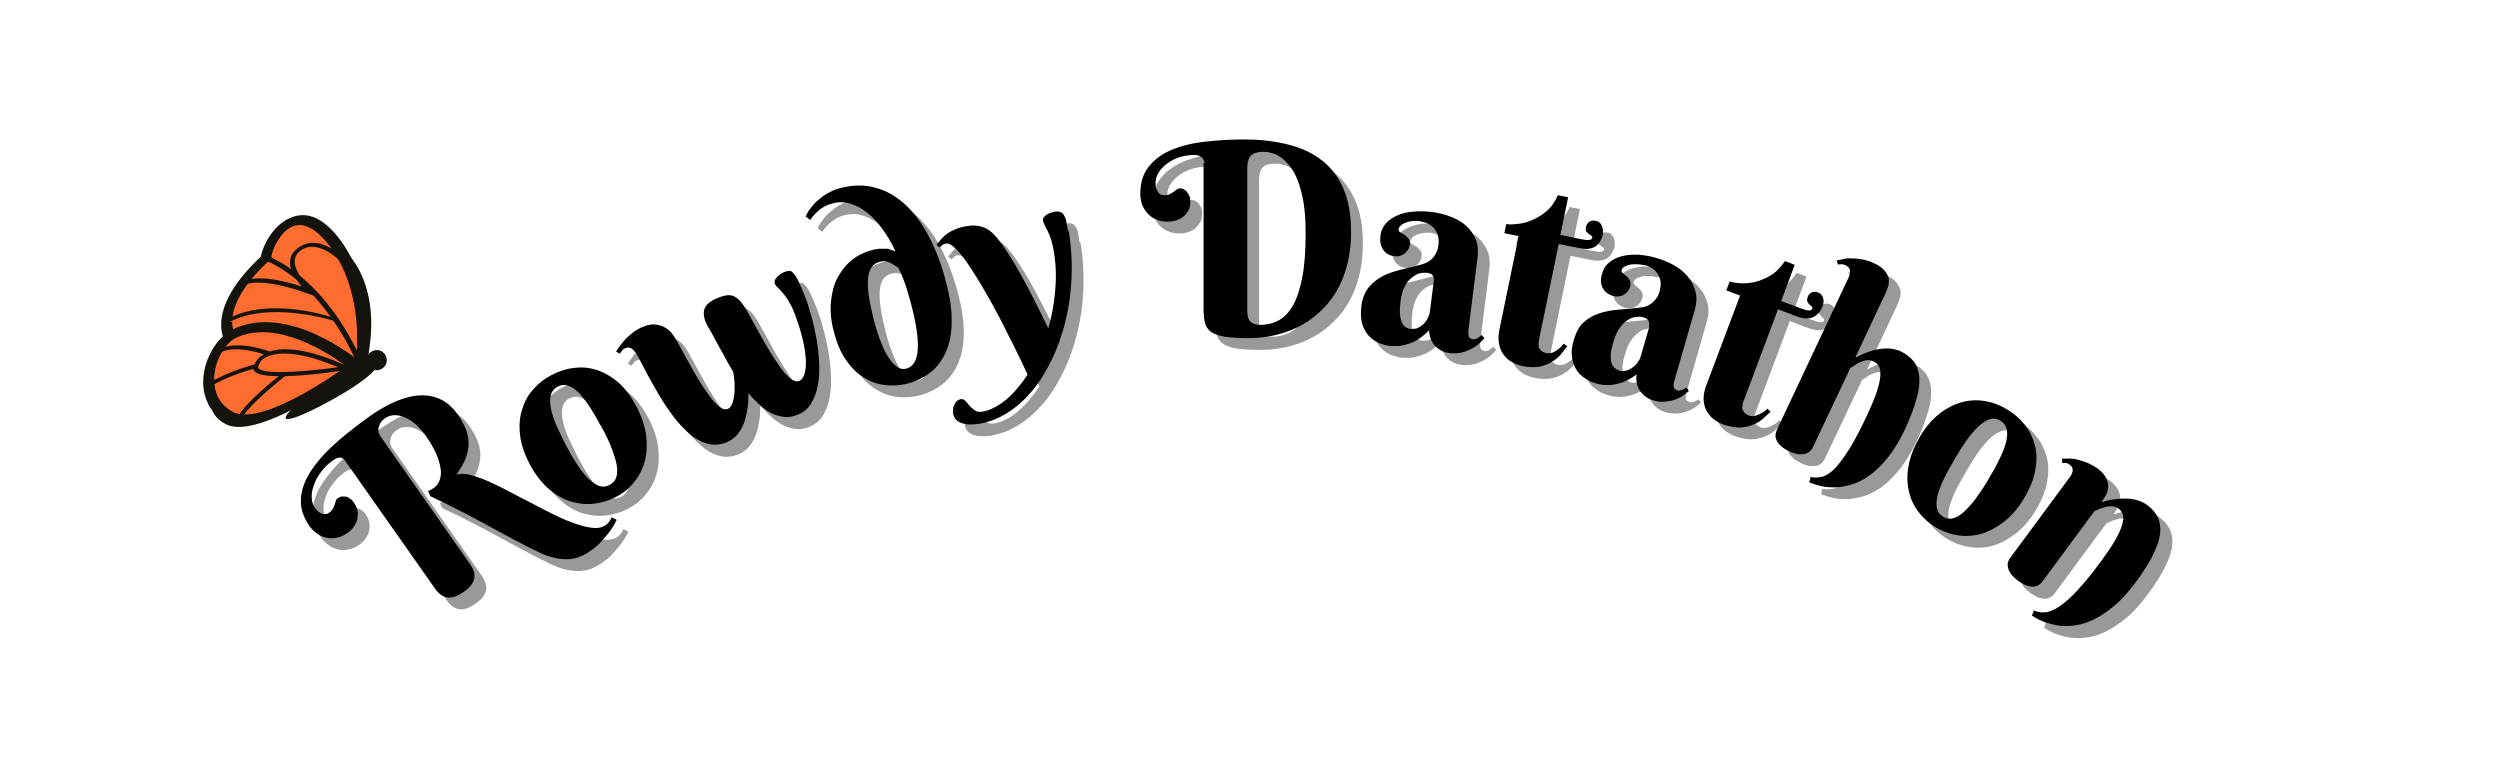 <?xml version="1.0" encoding="UTF-8"?>
<svg id="Layer_1" data-name="Layer 1" xmlns="http://www.w3.org/2000/svg"
  xmlns:xlink="http://www.w3.org/1999/xlink" version="1.1" viewBox="0 0 869.5 265">
  <defs>
    <style>
      .cls-1 {
      clip-path: url(#clippath);
      }

      .cls-2 {
      fill: none;
      }

      .cls-2, .cls-3, .cls-4, .cls-5, .cls-6 {
      stroke-width: 0px;
      }

      .cls-3 {
      fill: #15130d;
      }

      .cls-7 {
      clip-path: url(#clippath-1);
      }

      .cls-8 {
      clip-path: url(#clippath-4);
      }

      .cls-9 {
      clip-path: url(#clippath-3);
      }

      .cls-10 {
      clip-path: url(#clippath-2);
      }

      .cls-11 {
      clip-path: url(#clippath-7);
      }

      .cls-12 {
      clip-path: url(#clippath-8);
      }

      .cls-13 {
      clip-path: url(#clippath-6);
      }

      .cls-14 {
      clip-path: url(#clippath-5);
      }

      .cls-15 {
      clip-path: url(#clippath-9);
      }

      .cls-4, .cls-5 {
      fill: #000;
      }

      .cls-16 {
      clip-path: url(#clippath-60);
      }

      .cls-17 {
      clip-path: url(#clippath-69);
      }

      .cls-18 {
      clip-path: url(#clippath-20);
      }

      .cls-19 {
      clip-path: url(#clippath-21);
      }

      .cls-20 {
      clip-path: url(#clippath-24);
      }

      .cls-21 {
      clip-path: url(#clippath-23);
      }

      .cls-22 {
      clip-path: url(#clippath-22);
      }

      .cls-23 {
      clip-path: url(#clippath-25);
      }

      .cls-24 {
      clip-path: url(#clippath-44);
      }

      .cls-25 {
      clip-path: url(#clippath-45);
      }

      .cls-26 {
      clip-path: url(#clippath-40);
      }

      .cls-27 {
      clip-path: url(#clippath-42);
      }

      .cls-28 {
      clip-path: url(#clippath-41);
      }

      .cls-29 {
      clip-path: url(#clippath-47);
      }

      .cls-30 {
      clip-path: url(#clippath-43);
      }

      .cls-31 {
      clip-path: url(#clippath-46);
      }

      .cls-32 {
      clip-path: url(#clippath-48);
      }

      .cls-33 {
      clip-path: url(#clippath-49);
      }

      .cls-34 {
      clip-path: url(#clippath-84);
      }

      .cls-35 {
      clip-path: url(#clippath-88);
      }

      .cls-36 {
      clip-path: url(#clippath-86);
      }

      .cls-37 {
      clip-path: url(#clippath-81);
      }

      .cls-38 {
      clip-path: url(#clippath-83);
      }

      .cls-39 {
      clip-path: url(#clippath-85);
      }

      .cls-40 {
      clip-path: url(#clippath-80);
      }

      .cls-41 {
      clip-path: url(#clippath-87);
      }

      .cls-42 {
      clip-path: url(#clippath-82);
      }

      .cls-43 {
      clip-path: url(#clippath-98);
      }

      .cls-44 {
      clip-path: url(#clippath-89);
      }

      .cls-45 {
      clip-path: url(#clippath-27);
      }

      .cls-46 {
      clip-path: url(#clippath-28);
      }

      .cls-47 {
      clip-path: url(#clippath-26);
      }

      .cls-48 {
      clip-path: url(#clippath-29);
      }

      .cls-49 {
      clip-path: url(#clippath-34);
      }

      .cls-50 {
      clip-path: url(#clippath-35);
      }

      .cls-51 {
      clip-path: url(#clippath-36);
      }

      .cls-52 {
      clip-path: url(#clippath-37);
      }

      .cls-53 {
      clip-path: url(#clippath-39);
      }

      .cls-54 {
      clip-path: url(#clippath-33);
      }

      .cls-55 {
      clip-path: url(#clippath-32);
      }

      .cls-56 {
      clip-path: url(#clippath-30);
      }

      .cls-57 {
      clip-path: url(#clippath-38);
      }

      .cls-58 {
      clip-path: url(#clippath-31);
      }

      .cls-59 {
      clip-path: url(#clippath-95);
      }

      .cls-60 {
      clip-path: url(#clippath-99);
      }

      .cls-61 {
      clip-path: url(#clippath-93);
      }

      .cls-62 {
      clip-path: url(#clippath-94);
      }

      .cls-63 {
      clip-path: url(#clippath-91);
      }

      .cls-64 {
      clip-path: url(#clippath-96);
      }

      .cls-65 {
      clip-path: url(#clippath-90);
      }

      .cls-66 {
      clip-path: url(#clippath-92);
      }

      .cls-67 {
      clip-path: url(#clippath-97);
      }

      .cls-68 {
      clip-path: url(#clippath-53);
      }

      .cls-69 {
      clip-path: url(#clippath-54);
      }

      .cls-70 {
      clip-path: url(#clippath-50);
      }

      .cls-71 {
      clip-path: url(#clippath-51);
      }

      .cls-72 {
      clip-path: url(#clippath-52);
      }

      .cls-73 {
      clip-path: url(#clippath-55);
      }

      .cls-74 {
      clip-path: url(#clippath-56);
      }

      .cls-75 {
      clip-path: url(#clippath-57);
      }

      .cls-76 {
      clip-path: url(#clippath-58);
      }

      .cls-77 {
      clip-path: url(#clippath-79);
      }

      .cls-78 {
      clip-path: url(#clippath-61);
      }

      .cls-79 {
      clip-path: url(#clippath-64);
      }

      .cls-80 {
      clip-path: url(#clippath-62);
      }

      .cls-81 {
      clip-path: url(#clippath-68);
      }

      .cls-82 {
      clip-path: url(#clippath-67);
      }

      .cls-83 {
      clip-path: url(#clippath-73);
      }

      .cls-84 {
      clip-path: url(#clippath-59);
      }

      .cls-85 {
      clip-path: url(#clippath-65);
      }

      .cls-86 {
      clip-path: url(#clippath-63);
      }

      .cls-87 {
      clip-path: url(#clippath-66);
      }

      .cls-88 {
      clip-path: url(#clippath-70);
      }

      .cls-89 {
      clip-path: url(#clippath-75);
      }

      .cls-90 {
      clip-path: url(#clippath-72);
      }

      .cls-91 {
      clip-path: url(#clippath-78);
      }

      .cls-92 {
      clip-path: url(#clippath-71);
      }

      .cls-93 {
      clip-path: url(#clippath-77);
      }

      .cls-94 {
      clip-path: url(#clippath-74);
      }

      .cls-95 {
      clip-path: url(#clippath-76);
      }

      .cls-96 {
      clip-path: url(#clippath-14);
      }

      .cls-97 {
      clip-path: url(#clippath-13);
      }

      .cls-98 {
      clip-path: url(#clippath-12);
      }

      .cls-99 {
      clip-path: url(#clippath-10);
      }

      .cls-100 {
      clip-path: url(#clippath-15);
      }

      .cls-101 {
      clip-path: url(#clippath-17);
      }

      .cls-102 {
      clip-path: url(#clippath-16);
      }

      .cls-103 {
      clip-path: url(#clippath-19);
      }

      .cls-104 {
      clip-path: url(#clippath-11);
      }

      .cls-105 {
      clip-path: url(#clippath-18);
      }

      .cls-5 {
      fill-opacity: .4;
      }

      .cls-6 {
      fill: #fe6c30;
      }

      .cls-106 {
      clip-path: url(#clippath-144);
      }

      .cls-107 {
      clip-path: url(#clippath-153);
      }

      .cls-108 {
      clip-path: url(#clippath-157);
      }

      .cls-109 {
      clip-path: url(#clippath-154);
      }

      .cls-110 {
      clip-path: url(#clippath-158);
      }

      .cls-111 {
      clip-path: url(#clippath-146);
      }

      .cls-112 {
      clip-path: url(#clippath-142);
      }

      .cls-113 {
      clip-path: url(#clippath-148);
      }

      .cls-114 {
      clip-path: url(#clippath-141);
      }

      .cls-115 {
      clip-path: url(#clippath-145);
      }

      .cls-116 {
      clip-path: url(#clippath-143);
      }

      .cls-117 {
      clip-path: url(#clippath-147);
      }

      .cls-118 {
      clip-path: url(#clippath-149);
      }

      .cls-119 {
      clip-path: url(#clippath-140);
      }

      .cls-120 {
      clip-path: url(#clippath-151);
      }

      .cls-121 {
      clip-path: url(#clippath-152);
      }

      .cls-122 {
      clip-path: url(#clippath-156);
      }

      .cls-123 {
      clip-path: url(#clippath-155);
      }

      .cls-124 {
      clip-path: url(#clippath-159);
      }

      .cls-125 {
      clip-path: url(#clippath-150);
      }

      .cls-126 {
      clip-path: url(#clippath-113);
      }

      .cls-127 {
      clip-path: url(#clippath-112);
      }

      .cls-128 {
      clip-path: url(#clippath-111);
      }

      .cls-129 {
      clip-path: url(#clippath-110);
      }

      .cls-130 {
      clip-path: url(#clippath-115);
      }

      .cls-131 {
      clip-path: url(#clippath-114);
      }

      .cls-132 {
      clip-path: url(#clippath-116);
      }

      .cls-133 {
      clip-path: url(#clippath-117);
      }

      .cls-134 {
      clip-path: url(#clippath-118);
      }

      .cls-135 {
      clip-path: url(#clippath-119);
      }

      .cls-136 {
      clip-path: url(#clippath-105);
      }

      .cls-137 {
      clip-path: url(#clippath-100);
      }

      .cls-138 {
      clip-path: url(#clippath-102);
      }

      .cls-139 {
      clip-path: url(#clippath-103);
      }

      .cls-140 {
      clip-path: url(#clippath-107);
      }

      .cls-141 {
      clip-path: url(#clippath-109);
      }

      .cls-142 {
      clip-path: url(#clippath-104);
      }

      .cls-143 {
      clip-path: url(#clippath-101);
      }

      .cls-144 {
      clip-path: url(#clippath-108);
      }

      .cls-145 {
      clip-path: url(#clippath-106);
      }

      .cls-146 {
      clip-path: url(#clippath-136);
      }

      .cls-147 {
      clip-path: url(#clippath-138);
      }

      .cls-148 {
      clip-path: url(#clippath-135);
      }

      .cls-149 {
      clip-path: url(#clippath-132);
      }

      .cls-150 {
      clip-path: url(#clippath-137);
      }

      .cls-151 {
      clip-path: url(#clippath-130);
      }

      .cls-152 {
      clip-path: url(#clippath-133);
      }

      .cls-153 {
      clip-path: url(#clippath-134);
      }

      .cls-154 {
      clip-path: url(#clippath-139);
      }

      .cls-155 {
      clip-path: url(#clippath-131);
      }

      .cls-156 {
      clip-path: url(#clippath-129);
      }

      .cls-157 {
      clip-path: url(#clippath-122);
      }

      .cls-158 {
      clip-path: url(#clippath-126);
      }

      .cls-159 {
      clip-path: url(#clippath-125);
      }

      .cls-160 {
      clip-path: url(#clippath-120);
      }

      .cls-161 {
      clip-path: url(#clippath-121);
      }

      .cls-162 {
      clip-path: url(#clippath-123);
      }

      .cls-163 {
      clip-path: url(#clippath-124);
      }

      .cls-164 {
      clip-path: url(#clippath-127);
      }

      .cls-165 {
      clip-path: url(#clippath-128);
      }
    </style>
    <clipPath id="clippath">
      <rect class="cls-2" x="98.5" y="121.3" width="37.3" height="25.3" />
    </clipPath>
    <clipPath id="clippath-1">
      <rect class="cls-2" x="14.1" y="11.1" width="179.8" height="179.8"
        transform="translate(-12.5 14.7) rotate(-7.6)" />
    </clipPath>
    <clipPath id="clippath-2">
      <rect class="cls-2" x="-1022.7" y="-147.8" width="1947.5" height="1947.5"
        transform="translate(-109.9 .8) rotate(-7.6)" />
    </clipPath>
    <clipPath id="clippath-3">
      <rect class="cls-2" x="-1022.7" y="-147.8" width="1947.6" height="1947.6"
        transform="translate(-109.9 .8) rotate(-7.6)" />
    </clipPath>
    <clipPath id="clippath-4">
      <rect class="cls-2" x="-60.9" y="-62.5" width="378.7" height="378.7"
        transform="translate(-48.1 89.2) rotate(-32.6)" />
    </clipPath>
    <clipPath id="clippath-5">
      <rect class="cls-2" x="81.2" y="84" width="46.7" height="48" />
    </clipPath>
    <clipPath id="clippath-6">
      <rect class="cls-2" x="14.1" y="11.1" width="179.8" height="179.8"
        transform="translate(-12.5 14.7) rotate(-7.6)" />
    </clipPath>
    <clipPath id="clippath-7">
      <rect class="cls-2" x="-1022.7" y="-147.8" width="1947.5" height="1947.5"
        transform="translate(-109.9 .8) rotate(-7.6)" />
    </clipPath>
    <clipPath id="clippath-8">
      <rect class="cls-2" x="-1022.7" y="-147.8" width="1947.6" height="1947.6"
        transform="translate(-109.9 .8) rotate(-7.6)" />
    </clipPath>
    <clipPath id="clippath-9">
      <rect class="cls-2" x="-60.9" y="-62.5" width="378.7" height="378.7"
        transform="translate(-48.1 89.2) rotate(-32.6)" />
    </clipPath>
    <clipPath id="clippath-10">
      <rect class="cls-2" x="79.8" y="82.7" width="49.3" height="52" />
    </clipPath>
    <clipPath id="clippath-11">
      <rect class="cls-2" x="14.1" y="11.1" width="179.8" height="179.8"
        transform="translate(-12.5 14.7) rotate(-7.6)" />
    </clipPath>
    <clipPath id="clippath-12">
      <rect class="cls-2" x="-1022.7" y="-147.8" width="1947.5" height="1947.5"
        transform="translate(-109.9 .8) rotate(-7.6)" />
    </clipPath>
    <clipPath id="clippath-13">
      <rect class="cls-2" x="-1022.7" y="-147.8" width="1947.6" height="1947.6"
        transform="translate(-109.9 .8) rotate(-7.6)" />
    </clipPath>
    <clipPath id="clippath-14">
      <rect class="cls-2" x="-60.9" y="-62.5" width="378.7" height="378.7"
        transform="translate(-48.1 89.2) rotate(-32.6)" />
    </clipPath>
    <clipPath id="clippath-15">
      <rect class="cls-2" x="97.2" y="96" width="29.3" height="32" />
    </clipPath>
    <clipPath id="clippath-16">
      <rect class="cls-2" x="14.1" y="11.1" width="179.8" height="179.8"
        transform="translate(-12.5 14.7) rotate(-7.6)" />
    </clipPath>
    <clipPath id="clippath-17">
      <rect class="cls-2" x="-1022.7" y="-147.8" width="1947.5" height="1947.5"
        transform="translate(-109.9 .8) rotate(-7.6)" />
    </clipPath>
    <clipPath id="clippath-18">
      <rect class="cls-2" x="-1022.7" y="-147.8" width="1947.6" height="1947.6"
        transform="translate(-109.9 .8) rotate(-7.6)" />
    </clipPath>
    <clipPath id="clippath-19">
      <rect class="cls-2" x="-60.9" y="-62.5" width="378.7" height="378.7"
        transform="translate(-48.1 89.2) rotate(-32.6)" />
    </clipPath>
    <clipPath id="clippath-20">
      <rect class="cls-2" x="95.8" y="96" width="30.7" height="32" />
    </clipPath>
    <clipPath id="clippath-21">
      <rect class="cls-2" x="14.1" y="11.1" width="179.8" height="179.8"
        transform="translate(-12.5 14.7) rotate(-7.6)" />
    </clipPath>
    <clipPath id="clippath-22">
      <rect class="cls-2" x="-1022.7" y="-147.8" width="1947.5" height="1947.5"
        transform="translate(-109.9 .8) rotate(-7.6)" />
    </clipPath>
    <clipPath id="clippath-23">
      <rect class="cls-2" x="-1022.7" y="-147.8" width="1947.6" height="1947.6"
        transform="translate(-109.9 .8) rotate(-7.6)" />
    </clipPath>
    <clipPath id="clippath-24">
      <rect class="cls-2" x="-60.9" y="-62.5" width="378.7" height="378.7"
        transform="translate(-48.1 89.2) rotate(-32.6)" />
    </clipPath>
    <clipPath id="clippath-25">
      <rect class="cls-2" x="81.2" y="112" width="38.7" height="6.7" />
    </clipPath>
    <clipPath id="clippath-26">
      <rect class="cls-2" x="14.1" y="11.1" width="179.8" height="179.8"
        transform="translate(-12.5 14.7) rotate(-7.6)" />
    </clipPath>
    <clipPath id="clippath-27">
      <rect class="cls-2" x="-1022.7" y="-147.8" width="1947.5" height="1947.5"
        transform="translate(-109.9 .8) rotate(-7.6)" />
    </clipPath>
    <clipPath id="clippath-28">
      <rect class="cls-2" x="-1022.7" y="-147.8" width="1947.6" height="1947.6"
        transform="translate(-109.9 .8) rotate(-7.6)" />
    </clipPath>
    <clipPath id="clippath-29">
      <rect class="cls-2" x="-60.9" y="-62.5" width="378.7" height="378.7"
        transform="translate(-48.1 89.2) rotate(-32.6)" />
    </clipPath>
    <clipPath id="clippath-30">
      <rect class="cls-2" x="81.2" y="110.7" width="38.7" height="8" />
    </clipPath>
    <clipPath id="clippath-31">
      <rect class="cls-2" x="14.1" y="11.1" width="179.8" height="179.8"
        transform="translate(-12.5 14.7) rotate(-7.6)" />
    </clipPath>
    <clipPath id="clippath-32">
      <rect class="cls-2" x="-1022.7" y="-147.8" width="1947.5" height="1947.5"
        transform="translate(-109.9 .8) rotate(-7.6)" />
    </clipPath>
    <clipPath id="clippath-33">
      <rect class="cls-2" x="-1022.7" y="-147.8" width="1947.6" height="1947.6"
        transform="translate(-109.9 .8) rotate(-7.6)" />
    </clipPath>
    <clipPath id="clippath-34">
      <rect class="cls-2" x="-60.9" y="-62.5" width="378.7" height="378.7"
        transform="translate(-48.1 89.2) rotate(-32.6)" />
    </clipPath>
    <clipPath id="clippath-35">
      <rect class="cls-2" x="87.8" y="90.7" width="37.3" height="17.3" />
    </clipPath>
    <clipPath id="clippath-36">
      <rect class="cls-2" x="14.1" y="11.1" width="179.8" height="179.8"
        transform="translate(-12.5 14.7) rotate(-7.6)" />
    </clipPath>
    <clipPath id="clippath-37">
      <rect class="cls-2" x="-1022.7" y="-147.8" width="1947.5" height="1947.5"
        transform="translate(-109.9 .8) rotate(-7.6)" />
    </clipPath>
    <clipPath id="clippath-38">
      <rect class="cls-2" x="-1022.7" y="-147.8" width="1947.6" height="1947.6"
        transform="translate(-109.9 .8) rotate(-7.6)" />
    </clipPath>
    <clipPath id="clippath-39">
      <rect class="cls-2" x="-60.9" y="-62.5" width="378.7" height="378.7"
        transform="translate(-48.1 89.2) rotate(-32.6)" />
    </clipPath>
    <clipPath id="clippath-40">
      <rect class="cls-2" x="74.5" y="117.3" width="49.3" height="30.7" />
    </clipPath>
    <clipPath id="clippath-41">
      <rect class="cls-2" x="14.1" y="11.1" width="179.8" height="179.8"
        transform="translate(-12.5 14.7) rotate(-7.6)" />
    </clipPath>
    <clipPath id="clippath-42">
      <rect class="cls-2" x="-1022.7" y="-147.8" width="1947.5" height="1947.5"
        transform="translate(-109.9 .8) rotate(-7.6)" />
    </clipPath>
    <clipPath id="clippath-43">
      <rect class="cls-2" x="-1022.7" y="-147.8" width="1947.6" height="1947.6"
        transform="translate(-109.9 .8) rotate(-7.6)" />
    </clipPath>
    <clipPath id="clippath-44">
      <rect class="cls-2" x="-60.9" y="-62.5" width="378.7" height="378.7"
        transform="translate(-48.1 89.2) rotate(-32.6)" />
    </clipPath>
    <clipPath id="clippath-45">
      <rect class="cls-2" x="71.8" y="116" width="54.7" height="33.3" />
    </clipPath>
    <clipPath id="clippath-46">
      <rect class="cls-2" x="14.1" y="11.1" width="179.8" height="179.8"
        transform="translate(-12.5 14.7) rotate(-7.6)" />
    </clipPath>
    <clipPath id="clippath-47">
      <rect class="cls-2" x="-1022.7" y="-147.8" width="1947.5" height="1947.5"
        transform="translate(-109.9 .8) rotate(-7.6)" />
    </clipPath>
    <clipPath id="clippath-48">
      <rect class="cls-2" x="-1022.7" y="-147.8" width="1947.6" height="1947.6"
        transform="translate(-109.9 .8) rotate(-7.6)" />
    </clipPath>
    <clipPath id="clippath-49">
      <rect class="cls-2" x="-60.9" y="-62.5" width="378.7" height="378.7"
        transform="translate(-48.1 89.2) rotate(-32.6)" />
    </clipPath>
    <clipPath id="clippath-50">
      <rect class="cls-2" x="90.5" y="124" width="30.7" height="9.3" />
    </clipPath>
    <clipPath id="clippath-51">
      <rect class="cls-2" x="14.1" y="11.1" width="179.8" height="179.8"
        transform="translate(-12.5 14.7) rotate(-7.6)" />
    </clipPath>
    <clipPath id="clippath-52">
      <rect class="cls-2" x="-1022.7" y="-147.8" width="1947.5" height="1947.5"
        transform="translate(-109.9 .8) rotate(-7.6)" />
    </clipPath>
    <clipPath id="clippath-53">
      <rect class="cls-2" x="-1022.7" y="-147.8" width="1947.6" height="1947.6"
        transform="translate(-109.9 .8) rotate(-7.6)" />
    </clipPath>
    <clipPath id="clippath-54">
      <rect class="cls-2" x="-60.9" y="-62.5" width="378.7" height="378.7"
        transform="translate(-48.1 89.2) rotate(-32.6)" />
    </clipPath>
    <clipPath id="clippath-55">
      <rect class="cls-2" x="89.2" y="124" width="34.7" height="9.3" />
    </clipPath>
    <clipPath id="clippath-56">
      <rect class="cls-2" x="14.1" y="11.1" width="179.8" height="179.8"
        transform="translate(-12.5 14.7) rotate(-7.6)" />
    </clipPath>
    <clipPath id="clippath-57">
      <rect class="cls-2" x="-1022.7" y="-147.8" width="1947.5" height="1947.5"
        transform="translate(-109.9 .8) rotate(-7.6)" />
    </clipPath>
    <clipPath id="clippath-58">
      <rect class="cls-2" x="-1022.7" y="-147.8" width="1947.6" height="1947.6"
        transform="translate(-109.9 .8) rotate(-7.6)" />
    </clipPath>
    <clipPath id="clippath-59">
      <rect class="cls-2" x="-60.9" y="-62.5" width="378.7" height="378.7"
        transform="translate(-48.1 89.2) rotate(-32.6)" />
    </clipPath>
    <clipPath id="clippath-60">
      <rect class="cls-2" x="74.5" y="129.3" width="17.3" height="9.3" />
    </clipPath>
    <clipPath id="clippath-61">
      <rect class="cls-2" x="14.1" y="11.1" width="179.8" height="179.8"
        transform="translate(-12.5 14.7) rotate(-7.6)" />
    </clipPath>
    <clipPath id="clippath-62">
      <rect class="cls-2" x="-1022.7" y="-147.8" width="1947.5" height="1947.5"
        transform="translate(-109.9 .8) rotate(-7.6)" />
    </clipPath>
    <clipPath id="clippath-63">
      <rect class="cls-2" x="-1022.7" y="-147.8" width="1947.6" height="1947.6"
        transform="translate(-109.9 .8) rotate(-7.6)" />
    </clipPath>
    <clipPath id="clippath-64">
      <rect class="cls-2" x="-60.9" y="-62.5" width="378.7" height="378.7"
        transform="translate(-48.1 89.2) rotate(-32.6)" />
    </clipPath>
    <clipPath id="clippath-65">
      <rect class="cls-2" x="73.2" y="129.3" width="18.7" height="9.3" />
    </clipPath>
    <clipPath id="clippath-66">
      <rect class="cls-2" x="14.1" y="11.1" width="179.8" height="179.8"
        transform="translate(-12.5 14.7) rotate(-7.6)" />
    </clipPath>
    <clipPath id="clippath-67">
      <rect class="cls-2" x="-1022.7" y="-147.8" width="1947.5" height="1947.5"
        transform="translate(-109.9 .8) rotate(-7.6)" />
    </clipPath>
    <clipPath id="clippath-68">
      <rect class="cls-2" x="-1022.7" y="-147.8" width="1947.6" height="1947.6"
        transform="translate(-109.9 .8) rotate(-7.6)" />
    </clipPath>
    <clipPath id="clippath-69">
      <rect class="cls-2" x="-60.9" y="-62.5" width="378.7" height="378.7"
        transform="translate(-48.1 89.2) rotate(-32.6)" />
    </clipPath>
    <clipPath id="clippath-70">
      <rect class="cls-2" x="79.8" y="124" width="16" height="2.7" />
    </clipPath>
    <clipPath id="clippath-71">
      <rect class="cls-2" x="14.1" y="11.1" width="179.8" height="179.8"
        transform="translate(-12.5 14.7) rotate(-7.6)" />
    </clipPath>
    <clipPath id="clippath-72">
      <rect class="cls-2" x="-1022.7" y="-147.8" width="1947.5" height="1947.5"
        transform="translate(-109.9 .8) rotate(-7.6)" />
    </clipPath>
    <clipPath id="clippath-73">
      <rect class="cls-2" x="-1022.7" y="-147.8" width="1947.6" height="1947.6"
        transform="translate(-109.9 .8) rotate(-7.6)" />
    </clipPath>
    <clipPath id="clippath-74">
      <rect class="cls-2" x="-60.9" y="-62.5" width="378.7" height="378.7"
        transform="translate(-48.1 89.2) rotate(-32.6)" />
    </clipPath>
    <clipPath id="clippath-75">
      <rect class="cls-2" x="78.5" y="124" width="18.7" height="4" />
    </clipPath>
    <clipPath id="clippath-76">
      <rect class="cls-2" x="14.1" y="11.1" width="179.8" height="179.8"
        transform="translate(-12.5 14.7) rotate(-7.6)" />
    </clipPath>
    <clipPath id="clippath-77">
      <rect class="cls-2" x="-1022.7" y="-147.8" width="1947.5" height="1947.5"
        transform="translate(-109.9 .8) rotate(-7.6)" />
    </clipPath>
    <clipPath id="clippath-78">
      <rect class="cls-2" x="-1022.7" y="-147.8" width="1947.6" height="1947.6"
        transform="translate(-109.9 .8) rotate(-7.6)" />
    </clipPath>
    <clipPath id="clippath-79">
      <rect class="cls-2" x="-60.9" y="-62.5" width="378.7" height="378.7"
        transform="translate(-48.1 89.2) rotate(-32.6)" />
    </clipPath>
    <clipPath id="clippath-80">
      <rect class="cls-2" x="83.8" y="132" width="17.3" height="16" />
    </clipPath>
    <clipPath id="clippath-81">
      <rect class="cls-2" x="14.1" y="11.1" width="179.8" height="179.8"
        transform="translate(-12.5 14.7) rotate(-7.6)" />
    </clipPath>
    <clipPath id="clippath-82">
      <rect class="cls-2" x="-1022.7" y="-147.8" width="1947.5" height="1947.5"
        transform="translate(-109.9 .8) rotate(-7.6)" />
    </clipPath>
    <clipPath id="clippath-83">
      <rect class="cls-2" x="-1022.7" y="-147.8" width="1947.6" height="1947.6"
        transform="translate(-109.9 .8) rotate(-7.6)" />
    </clipPath>
    <clipPath id="clippath-84">
      <rect class="cls-2" x="-60.9" y="-62.5" width="378.7" height="378.7"
        transform="translate(-48.1 89.2) rotate(-32.6)" />
    </clipPath>
    <clipPath id="clippath-85">
      <rect class="cls-2" x="82.5" y="130.7" width="18.7" height="17.3" />
    </clipPath>
    <clipPath id="clippath-86">
      <rect class="cls-2" x="14.1" y="11.1" width="179.8" height="179.8"
        transform="translate(-12.5 14.7) rotate(-7.6)" />
    </clipPath>
    <clipPath id="clippath-87">
      <rect class="cls-2" x="-1022.7" y="-147.8" width="1947.5" height="1947.5"
        transform="translate(-109.9 .8) rotate(-7.6)" />
    </clipPath>
    <clipPath id="clippath-88">
      <rect class="cls-2" x="-1022.7" y="-147.8" width="1947.6" height="1947.6"
        transform="translate(-109.9 .8) rotate(-7.6)" />
    </clipPath>
    <clipPath id="clippath-89">
      <rect class="cls-2" x="-60.9" y="-62.5" width="378.7" height="378.7"
        transform="translate(-48.1 89.2) rotate(-32.6)" />
    </clipPath>
    <clipPath id="clippath-90">
      <rect class="cls-2" x="78.5" y="76" width="48" height="54.7" />
    </clipPath>
    <clipPath id="clippath-91">
      <rect class="cls-2" x="14.1" y="11.1" width="179.8" height="179.8"
        transform="translate(-12.5 14.7) rotate(-7.6)" />
    </clipPath>
    <clipPath id="clippath-92">
      <rect class="cls-2" x="-1022.7" y="-147.8" width="1947.5" height="1947.5"
        transform="translate(-109.9 .8) rotate(-7.6)" />
    </clipPath>
    <clipPath id="clippath-93">
      <rect class="cls-2" x="-1022.7" y="-147.8" width="1947.6" height="1947.6"
        transform="translate(-109.9 .8) rotate(-7.6)" />
    </clipPath>
    <clipPath id="clippath-94">
      <rect class="cls-2" x="-60.9" y="-62.5" width="378.7" height="378.7"
        transform="translate(-48.1 89.2) rotate(-32.6)" />
    </clipPath>
    <clipPath id="clippath-95">
      <rect class="cls-2" x="75.8" y="74.7" width="53.3" height="58.7" />
    </clipPath>
    <clipPath id="clippath-96">
      <rect class="cls-2" x="14.1" y="11.1" width="179.8" height="179.8"
        transform="translate(-12.5 14.7) rotate(-7.6)" />
    </clipPath>
    <clipPath id="clippath-97">
      <rect class="cls-2" x="-1022.7" y="-147.8" width="1947.5" height="1947.5"
        transform="translate(-109.9 .8) rotate(-7.6)" />
    </clipPath>
    <clipPath id="clippath-98">
      <rect class="cls-2" x="-1022.7" y="-147.8" width="1947.6" height="1947.6"
        transform="translate(-109.9 .8) rotate(-7.6)" />
    </clipPath>
    <clipPath id="clippath-99">
      <rect class="cls-2" x="-60.9" y="-62.5" width="378.7" height="378.7"
        transform="translate(-48.1 89.2) rotate(-32.6)" />
    </clipPath>
    <clipPath id="clippath-100">
      <rect class="cls-2" x="91.8" y="89.3" width="34.7" height="38.7" />
    </clipPath>
    <clipPath id="clippath-101">
      <rect class="cls-2" x="14.1" y="11.1" width="179.8" height="179.8"
        transform="translate(-12.5 14.7) rotate(-7.6)" />
    </clipPath>
    <clipPath id="clippath-102">
      <rect class="cls-2" x="-1022.7" y="-147.8" width="1947.5" height="1947.5"
        transform="translate(-109.9 .8) rotate(-7.6)" />
    </clipPath>
    <clipPath id="clippath-103">
      <rect class="cls-2" x="-1022.7" y="-147.8" width="1947.6" height="1947.6"
        transform="translate(-109.9 .8) rotate(-7.6)" />
    </clipPath>
    <clipPath id="clippath-104">
      <rect class="cls-2" x="-60.9" y="-62.5" width="378.7" height="378.7"
        transform="translate(-48.1 89.2) rotate(-32.6)" />
    </clipPath>
    <clipPath id="clippath-105">
      <rect class="cls-2" x="91.8" y="88" width="34.7" height="40" />
    </clipPath>
    <clipPath id="clippath-106">
      <rect class="cls-2" x="14.1" y="11.1" width="179.8" height="179.8"
        transform="translate(-12.5 14.7) rotate(-7.6)" />
    </clipPath>
    <clipPath id="clippath-107">
      <rect class="cls-2" x="-1022.7" y="-147.8" width="1947.5" height="1947.5"
        transform="translate(-109.9 .8) rotate(-7.6)" />
    </clipPath>
    <clipPath id="clippath-108">
      <rect class="cls-2" x="-1022.7" y="-147.8" width="1947.6" height="1947.6"
        transform="translate(-109.9 .8) rotate(-7.6)" />
    </clipPath>
    <clipPath id="clippath-109">
      <rect class="cls-2" x="-60.9" y="-62.5" width="378.7" height="378.7"
        transform="translate(-48.1 89.2) rotate(-32.6)" />
    </clipPath>
    <clipPath id="clippath-110">
      <rect class="cls-2" x="78.5" y="106.7" width="40" height="5.3" />
    </clipPath>
    <clipPath id="clippath-111">
      <rect class="cls-2" x="14.1" y="11.1" width="179.8" height="179.8"
        transform="translate(-12.5 14.7) rotate(-7.6)" />
    </clipPath>
    <clipPath id="clippath-112">
      <rect class="cls-2" x="-1022.7" y="-147.8" width="1947.5" height="1947.5"
        transform="translate(-109.9 .8) rotate(-7.6)" />
    </clipPath>
    <clipPath id="clippath-113">
      <rect class="cls-2" x="-1022.7" y="-147.8" width="1947.6" height="1947.6"
        transform="translate(-109.9 .8) rotate(-7.6)" />
    </clipPath>
    <clipPath id="clippath-114">
      <rect class="cls-2" x="-60.9" y="-62.5" width="378.7" height="378.7"
        transform="translate(-48.1 89.2) rotate(-32.6)" />
    </clipPath>
    <clipPath id="clippath-115">
      <rect class="cls-2" x="78.5" y="106.7" width="40" height="6.7" />
    </clipPath>
    <clipPath id="clippath-116">
      <rect class="cls-2" x="14.1" y="11.1" width="179.8" height="179.8"
        transform="translate(-12.5 14.7) rotate(-7.6)" />
    </clipPath>
    <clipPath id="clippath-117">
      <rect class="cls-2" x="-1022.7" y="-147.8" width="1947.5" height="1947.5"
        transform="translate(-109.9 .8) rotate(-7.6)" />
    </clipPath>
    <clipPath id="clippath-118">
      <rect class="cls-2" x="-1022.7" y="-147.8" width="1947.6" height="1947.6"
        transform="translate(-109.9 .8) rotate(-7.6)" />
    </clipPath>
    <clipPath id="clippath-119">
      <rect class="cls-2" x="-60.9" y="-62.5" width="378.7" height="378.7"
        transform="translate(-48.1 89.2) rotate(-32.6)" />
    </clipPath>
    <clipPath id="clippath-120">
      <rect class="cls-2" x="83.8" y="84" width="38.7" height="20" />
    </clipPath>
    <clipPath id="clippath-121">
      <rect class="cls-2" x="14.1" y="11.1" width="179.8" height="179.8"
        transform="translate(-12.5 14.7) rotate(-7.6)" />
    </clipPath>
    <clipPath id="clippath-122">
      <rect class="cls-2" x="-1022.7" y="-147.8" width="1947.5" height="1947.5"
        transform="translate(-109.9 .8) rotate(-7.6)" />
    </clipPath>
    <clipPath id="clippath-123">
      <rect class="cls-2" x="-1022.7" y="-147.8" width="1947.6" height="1947.6"
        transform="translate(-109.9 .8) rotate(-7.6)" />
    </clipPath>
    <clipPath id="clippath-124">
      <rect class="cls-2" x="-60.9" y="-62.5" width="378.7" height="378.7"
        transform="translate(-48.1 89.2) rotate(-32.6)" />
    </clipPath>
    <clipPath id="clippath-125">
      <rect class="cls-2" x="71.8" y="113.3" width="52" height="33.3" />
    </clipPath>
    <clipPath id="clippath-126">
      <rect class="cls-2" x="14.1" y="11.1" width="179.8" height="179.8"
        transform="translate(-12.5 14.7) rotate(-7.6)" />
    </clipPath>
    <clipPath id="clippath-127">
      <rect class="cls-2" x="-1022.7" y="-147.8" width="1947.5" height="1947.5"
        transform="translate(-109.9 .8) rotate(-7.6)" />
    </clipPath>
    <clipPath id="clippath-128">
      <rect class="cls-2" x="-1022.7" y="-147.8" width="1947.6" height="1947.6"
        transform="translate(-109.9 .8) rotate(-7.6)" />
    </clipPath>
    <clipPath id="clippath-129">
      <rect class="cls-2" x="-60.9" y="-62.5" width="378.7" height="378.7"
        transform="translate(-48.1 89.2) rotate(-32.6)" />
    </clipPath>
    <clipPath id="clippath-130">
      <rect class="cls-2" x="70.5" y="112" width="56" height="36" />
    </clipPath>
    <clipPath id="clippath-131">
      <rect class="cls-2" x="14.1" y="11.1" width="179.8" height="179.8"
        transform="translate(-12.5 14.7) rotate(-7.6)" />
    </clipPath>
    <clipPath id="clippath-132">
      <rect class="cls-2" x="-1022.7" y="-147.8" width="1947.5" height="1947.5"
        transform="translate(-109.9 .8) rotate(-7.6)" />
    </clipPath>
    <clipPath id="clippath-133">
      <rect class="cls-2" x="-1022.7" y="-147.8" width="1947.6" height="1947.6"
        transform="translate(-109.9 .8) rotate(-7.6)" />
    </clipPath>
    <clipPath id="clippath-134">
      <rect class="cls-2" x="-60.9" y="-62.5" width="378.7" height="378.7"
        transform="translate(-48.1 89.2) rotate(-32.6)" />
    </clipPath>
    <clipPath id="clippath-135">
      <rect class="cls-2" x="87.8" y="121.3" width="33.3" height="9.3" />
    </clipPath>
    <clipPath id="clippath-136">
      <rect class="cls-2" x="14.1" y="11.1" width="179.8" height="179.8"
        transform="translate(-12.5 14.7) rotate(-7.6)" />
    </clipPath>
    <clipPath id="clippath-137">
      <rect class="cls-2" x="-1022.7" y="-147.8" width="1947.5" height="1947.5"
        transform="translate(-109.9 .8) rotate(-7.6)" />
    </clipPath>
    <clipPath id="clippath-138">
      <rect class="cls-2" x="-1022.7" y="-147.8" width="1947.6" height="1947.6"
        transform="translate(-109.9 .8) rotate(-7.6)" />
    </clipPath>
    <clipPath id="clippath-139">
      <rect class="cls-2" x="-60.9" y="-62.5" width="378.7" height="378.7"
        transform="translate(-48.1 89.2) rotate(-32.6)" />
    </clipPath>
    <clipPath id="clippath-140">
      <rect class="cls-2" x="87.8" y="121.3" width="36" height="10.7" />
    </clipPath>
    <clipPath id="clippath-141">
      <rect class="cls-2" x="14.1" y="11.1" width="179.8" height="179.8"
        transform="translate(-12.5 14.7) rotate(-7.6)" />
    </clipPath>
    <clipPath id="clippath-142">
      <rect class="cls-2" x="-1022.7" y="-147.8" width="1947.5" height="1947.5"
        transform="translate(-109.9 .8) rotate(-7.6)" />
    </clipPath>
    <clipPath id="clippath-143">
      <rect class="cls-2" x="-1022.7" y="-147.8" width="1947.6" height="1947.6"
        transform="translate(-109.9 .8) rotate(-7.6)" />
    </clipPath>
    <clipPath id="clippath-144">
      <rect class="cls-2" x="-60.9" y="-62.5" width="378.7" height="378.7"
        transform="translate(-48.1 89.2) rotate(-32.6)" />
    </clipPath>
    <clipPath id="clippath-145">
      <rect class="cls-2" x="71.8" y="126.7" width="17.3" height="8" />
    </clipPath>
    <clipPath id="clippath-146">
      <rect class="cls-2" x="14.1" y="11.1" width="179.8" height="179.8"
        transform="translate(-12.5 14.7) rotate(-7.6)" />
    </clipPath>
    <clipPath id="clippath-147">
      <rect class="cls-2" x="-1022.7" y="-147.8" width="1947.5" height="1947.5"
        transform="translate(-109.9 .8) rotate(-7.6)" />
    </clipPath>
    <clipPath id="clippath-148">
      <rect class="cls-2" x="-1022.7" y="-147.8" width="1947.6" height="1947.6"
        transform="translate(-109.9 .8) rotate(-7.6)" />
    </clipPath>
    <clipPath id="clippath-149">
      <rect class="cls-2" x="-60.9" y="-62.5" width="378.7" height="378.7"
        transform="translate(-48.1 89.2) rotate(-32.6)" />
    </clipPath>
    <clipPath id="clippath-150">
      <rect class="cls-2" x="75.8" y="120" width="18.7" height="4" />
    </clipPath>
    <clipPath id="clippath-151">
      <rect class="cls-2" x="14.1" y="11.1" width="179.8" height="179.8"
        transform="translate(-12.5 14.7) rotate(-7.6)" />
    </clipPath>
    <clipPath id="clippath-152">
      <rect class="cls-2" x="-1022.7" y="-147.8" width="1947.5" height="1947.5"
        transform="translate(-109.9 .8) rotate(-7.6)" />
    </clipPath>
    <clipPath id="clippath-153">
      <rect class="cls-2" x="-1022.7" y="-147.8" width="1947.6" height="1947.6"
        transform="translate(-109.9 .8) rotate(-7.6)" />
    </clipPath>
    <clipPath id="clippath-154">
      <rect class="cls-2" x="-60.9" y="-62.5" width="378.7" height="378.7"
        transform="translate(-48.1 89.2) rotate(-32.6)" />
    </clipPath>
    <clipPath id="clippath-155">
      <rect class="cls-2" x="82.5" y="129.3" width="17.3" height="17.3" />
    </clipPath>
    <clipPath id="clippath-156">
      <rect class="cls-2" x="14.1" y="11.1" width="179.8" height="179.8"
        transform="translate(-12.5 14.7) rotate(-7.6)" />
    </clipPath>
    <clipPath id="clippath-157">
      <rect class="cls-2" x="-1022.7" y="-147.8" width="1947.5" height="1947.5"
        transform="translate(-109.9 .8) rotate(-7.6)" />
    </clipPath>
    <clipPath id="clippath-158">
      <rect class="cls-2" x="-1022.7" y="-147.8" width="1947.6" height="1947.6"
        transform="translate(-109.9 .8) rotate(-7.6)" />
    </clipPath>
    <clipPath id="clippath-159">
      <rect class="cls-2" x="-60.9" y="-62.5" width="378.7" height="378.7"
        transform="translate(-48.1 89.2) rotate(-32.6)" />
    </clipPath>
  </defs>
  <path class="cls-5"
    d="M132.6,148.9c6.8-4.7,12.8-7.2,18-7.3,5.3-.1,9.4,2.1,12.6,6.5,1.5,2.2,2.6,4.2,3.2,6.1.6,1.9.8,3.7.6,5.4-.2,1.7-.6,3.4-1.4,5-.8,1.6-1.7,3.1-2.8,4.6,1.2-.4,2.7-.4,4.6,0,1.9.5,4,1.2,6.3,2.2,2.3,1,4.8,2.2,7.4,3.6,2.6,1.4,5.2,2.7,7.9,4.1,2.6,1.4,5.2,2.7,7.8,4,2.6,1.3,5,2.3,7.3,3.1,2.3.8,4.3,1.3,6.2,1.5s3.3-.2,4.5-1c.5-.3.9-.8,1.3-1.3.3-.5.6-1,.7-1.4l1.8.9c-.3.6-.7,1.3-1.2,2.2-.5.8-1.1,1.7-1.9,2.7-.8,1-1.7,2-2.7,3.1-1,1.1-2.3,2.1-3.8,3.1-2.4,1.7-5.1,2.6-7.9,2.6-2.9,0-5.8-.7-8.9-2.1-3.2-1.5-6.4-3.1-9.7-4.9-3.3-1.8-6.6-3.5-9.8-5.3-3.3-1.8-6.5-3.5-9.7-5.1-3.2-1.7-6.3-3.1-9.2-4.5l-.8-1.8c1.7-.7,2.9-1.6,3.6-2.9.7-1.3,1-2.8.8-4.5-.2-1.7-.7-3.6-1.6-5.6-.9-2-2.1-4.1-3.6-6.2-1.1-1.5-2.2-2.8-3.4-3.9-1.2-1.1-2.5-1.9-3.8-2.5-1.3-.6-2.5-.8-3.7-.8-1.2,0-2.3.4-3.3,1.1-.8.6-1.4,1.1-1.7,1.8-.3.6-.5,1.2-.6,1.8,0,.6,0,1.1.2,1.6.2.5.4.9.7,1.3l31,44.2c1.3,1.9,1.8,3.6,1.4,5.2-.4,1.6-1.6,3.1-3.7,4.5-2.1,1.5-3.9,2.1-5.5,1.9-1.6-.2-3.1-1.2-4.4-3.1l-31.3-44.5c-1-1.4-2.4-1.4-4.3,0-1.4,1-2.6,2.1-3.7,3.5-1.1,1.4-2,2.8-2.6,4.4-.6,1.5-1,3-1,4.5,0,1.5.3,2.8,1.1,4,.6.8,1.1,1.3,1.7,1.7.5.3,1,.5,1.5.5.4,0,.8,0,1.1-.1.3-.2.6-.3.7-.4.6-.4,1-.9,1.3-1.4.3-.5.5-1,.6-1.4.2-.5.3-.9.4-1.3.1-.4.4-.8.8-1,.3-.2.7-.4,1.1-.5.4,0,.9,0,1.4,0,.5,0,1,.3,1.6.7.5.3,1.1.9,1.5,1.6.7,1,1.1,2,1.2,3,.1,1,0,1.9-.2,2.9-.3.9-.7,1.8-1.3,2.5-.6.8-1.3,1.5-2.1,2-1.2.8-2.4,1.4-3.7,1.6-1.3.3-2.5.3-3.6,0-1.2-.3-2.3-.7-3.3-1.5-1-.7-1.9-1.6-2.7-2.7-1.4-2.1-2.3-4.2-2.7-6.3-.3-2.1-.2-4.2.4-6.4.6-2.1,1.6-4.3,3-6.4,1.4-2.1,3.2-4.3,5.2-6.4,2.1-2.1,4.4-4.2,7-6.3,2.6-2.1,5.3-4.2,8.3-6.3Z" />
  <path class="cls-5"
    d="M188.5,165.6c-1.9-3.5-3-6.8-3.4-10-.4-3.2-.2-6.1.6-8.8.8-2.7,2-5.1,3.8-7.1,1.8-2.1,3.9-3.8,6.4-5.1,2.5-1.3,5-2.2,7.7-2.5,2.7-.4,5.3-.2,7.9.6,2.6.8,5.1,2.2,7.5,4.2,2.4,2,4.5,4.8,6.4,8.3,1.9,3.5,3,6.9,3.5,10.1.4,3.3.3,6.3-.4,9s-1.9,5.2-3.7,7.4c-1.7,2.2-3.8,3.9-6.3,5.2-2.5,1.3-5.1,2.1-7.8,2.4-2.7.3-5.4,0-8.1-.8-2.7-.9-5.2-2.3-7.6-4.4-2.4-2.1-4.6-4.9-6.5-8.4ZM212.9,152c-1.1-2.2-2.3-4.2-3.5-6.1-1.2-1.9-2.4-3.5-3.7-4.9-1.3-1.3-2.5-2.2-3.8-2.7-1.3-.5-2.6-.4-3.9.3-1.3.7-2.1,1.8-2.4,3.2-.3,1.4-.2,3,.2,4.8.4,1.8,1.1,3.8,2,5.9,1,2.1,2,4.2,3.1,6.4,1.2,2.2,2.3,4.2,3.6,6.2,1.2,2,2.5,3.6,3.8,5,1.3,1.4,2.6,2.3,3.9,2.9,1.3.5,2.6.5,4-.3,1.3-.7,2.1-1.8,2.4-3.2.3-1.4.2-3.1-.3-5-.5-1.9-1.2-3.9-2.1-6.1-1-2.2-2-4.3-3.2-6.4Z" />
  <path class="cls-5"
    d="M280.4,113.1c-.7-1.9-1.5-3.3-2.2-4.5-.7-1.1-1.4-2-2-2.7-.6-.7-1.1-1.3-1.6-1.7s-.8-.8-1-1.3c-.2-.4-.1-.9,0-1.3.2-.4.5-.8.9-1.2.4-.4.8-.7,1.3-1,.5-.3.8-.5,1.1-.6.8-.3,1.5-.4,1.9-.4s.9.4,1.4,1c.6.7,1.2,1.7,1.8,3,.6,1.3,1.2,2.7,1.8,4.2.9,2.2,1.7,4.6,2.4,7.3.8,2.7,1.4,5.5,1.9,8.3.5,2.8.8,5.7.9,8.5.1,2.8,0,5.4-.5,7.8-.5,2.4-1.3,4.5-2.4,6.2-1.1,1.8-2.7,3-4.7,3.8-1.6.6-3.1.9-4.6.7-1.5-.2-3-.6-4.4-1.3-1.4-.7-2.8-1.7-4.1-2.9-1.3-1.2-2.6-2.5-3.9-4,0,2,0,3.9-.4,5.7-.3,1.8-.7,3.5-1.3,5-.6,1.5-1.4,2.8-2.4,3.9-1,1.1-2.2,1.9-3.6,2.5-1.8.7-3.5.9-5.2.7-1.7-.3-3.3-.8-4.9-1.8-1.6-.9-3.1-2.2-4.5-3.6-1.5-1.5-2.9-3.1-4.2-4.9-1.3-1.8-2.6-3.6-3.8-5.6-1.2-2-2.3-3.9-3.3-5.7-1-1.8-2-3.6-2.8-5.2s-1.6-3-2.2-4.2c-.6-1-1.3-1.8-1.9-2.3-.6-.5-1.4-.5-2.3-.2-.5.2-.9.4-1.1.8-.3.3-.5.7-.8,1.1l-1.3-.7c.4-.8,1-1.6,1.6-2.4.6-.8,1.3-1.6,2.1-2.4.8-.8,1.7-1.5,2.6-2.2,1-.7,2.1-1.3,3.2-1.7,1.7-.7,3.2-.9,4.5-.7,1.3.2,2.4.6,3.3,1.2,1,.6,1.8,1.4,2.4,2.3.6.9,1.2,1.7,1.6,2.5,2.2,4.1,4.2,7.6,5.9,10.7,1.8,3.1,3.4,5.6,4.8,7.5,1.4,2,2.7,3.4,3.8,4.3,1.1.9,2.1,1.1,3,.8.6-.2,1.1-.7,1.4-1.5.4-.7.6-1.7.8-2.8.2-1.1.2-2.4.2-3.9,0-1.5-.2-3-.5-4.7-.9-1.4-1.7-2.9-2.5-4.3-.8-1.5-1.5-2.9-2.3-4.2-.7-1.3-1.4-2.6-2-3.7-.6-1.2-1.2-2.2-1.7-3-1.5-2.5-2-4.6-1.6-6.3.4-1.7,2-3.1,4.8-4.2,1.2-.5,2.3-.8,3.2-.9.9-.1,1.8,0,2.5.4.8.4,1.5,1,2.3,1.9.7.9,1.5,2,2.3,3.5,2.2,4,4.2,7.6,6,10.8,1.8,3.1,3.5,5.7,4.9,7.8,1.5,2.1,2.8,3.6,3.9,4.5,1.1.9,2.2,1.2,3.1.9,1-.4,1.6-1.3,2-2.8.4-1.5.5-3.4.3-5.5-.2-2.2-.6-4.6-1.3-7.3-.7-2.7-1.6-5.4-2.6-8.1Z" />
  <path class="cls-5"
    d="M321.1,110.4c0-.3-.3-1-.5-2-.3-1-.6-2.1-1-3.4-.4-1.3-.8-2.6-1.4-4-.5-1.4-1.1-2.7-1.7-3.8-1-.7-2-1.3-3-1.8-1-.5-2.2-.6-3.6-.2-2.3.6-3.6,2.5-3.9,5.8-.3,3.3.4,8,2,14.3.7,2.8,1.5,5.2,2.4,7.5.8,2.2,1.7,4.1,2.7,5.6,1,1.5,2,2.6,3,3.3,1,.7,2.1.9,3.2.6,4.7-1.2,5.3-8.5,1.8-22ZM315.5,91.2c-1.3-2.8-2.8-5.3-4.5-7.6-1.7-2.3-3.4-4.2-5.3-5.6-1.9-1.5-3.8-2.5-5.9-3.1-2.1-.6-4.1-.6-6.2,0-1.2.3-2.2.7-3.1,1.3-.9.5-1.6,1.1-2.2,1.7-.6.6-1.1,1.1-1.5,1.6-.4.5-.6.8-.8,1.1l-1.6-1.2c.5-1.1,1.1-2.2,2-3.2.8-1.1,1.7-2,2.8-2.9,1.1-.9,2.2-1.7,3.5-2.3,1.2-.7,2.5-1.2,3.8-1.5,4.3-1.1,8.4-1.2,12.2-.1,3.8,1,7.2,3,10.4,5.9,3.1,2.9,5.9,6.6,8.3,11.3,2.4,4.6,4.4,9.9,5.9,15.9,1.3,4.8,1.9,9.2,1.9,13.2,0,3.9-.6,7.4-1.8,10.3-1.2,2.9-2.9,5.4-5.2,7.3-2.3,1.9-5,3.3-8.3,4.2-2.3.6-4.7.8-7.2.6-2.5-.2-5-.9-7.4-2.3-2.4-1.3-4.6-3.3-6.5-6-2-2.6-3.5-6.1-4.6-10.4-1-3.7-1.3-7.1-1-10.3.3-3.2,1-5.9,2.3-8.4,1.3-2.4,2.9-4.5,4.9-6.1,2.1-1.7,4.4-2.8,7-3.5,1-.3,1.9-.4,2.7-.5.8,0,1.6,0,2.3,0,.7,0,1.2.2,1.7.4.5.2,1,.3,1.4.5Z" />
  <path class="cls-5"
    d="M375.8,84.4c.9,5.5,1.2,10.9,1,16.1-.2,5.3-.9,10.3-2.1,15.1-1.1,4.8-2.7,9.2-4.7,13.4-2,4.1-4.2,7.8-6.8,10.9-2.6,3.1-5.4,5.7-8.6,7.7-3.1,2-6.4,3.3-9.9,3.9-2.6.4-4.7.3-6.3-.3-1.6-.6-2.5-1.7-2.8-3.2,0-.6,0-1.1,0-1.7,0-.6.2-1.1.5-1.6.2-.5.5-.9.9-1.2.4-.3.8-.5,1.3-.6.6,0,1.1.1,1.5.6.5.5,1,1.1,1.5,1.7.5.6,1.2,1.1,1.8,1.6.7.5,1.6.6,2.6.5,1.3-.2,2.7-.7,4.1-1.4,1.4-.7,2.8-1.6,4.1-2.7,1.3-1.1,2.7-2.4,3.9-3.9,1.3-1.5,2.5-3.1,3.7-4.9-1.3-2.9-2.8-6-4.5-9.4-1.7-3.4-3.4-6.8-5.2-10.3-1.8-3.4-3.6-6.7-5.5-9.9-1.8-3.2-3.6-5.9-5.2-8.4-1.6-2.4-3.1-4.3-4.5-5.7-1.4-1.4-2.5-2-3.4-1.9-.6,0-1,.3-1.3.5-.3.2-.6.5-1,.9l-1.1-1c.5-.6,1.1-1.2,1.6-1.9.6-.7,1.3-1.3,2.1-1.9.8-.6,1.8-1.1,3-1.6,1.2-.5,2.6-.9,4.2-1.1,1.8-.3,3.6-.2,5.3.4,1.7.6,3.4,1.9,5,3.9,1.2,1.5,2.5,3.3,3.9,5.5,1.4,2.1,2.8,4.6,4.3,7.2,1.5,2.7,3,5.6,4.6,8.7,1.6,3.1,3.2,6.4,4.9,9.9,1.2-4.2,2-8.5,2.4-13.1.4-4.6.3-9.1-.5-13.8-.3-1.6-.6-3-1-4.2-.4-1.1-.8-2.1-1.2-2.9-.4-.8-.8-1.4-1-2-.3-.6-.5-1.1-.6-1.5,0-.4,0-.8.4-1.2.3-.4.7-.7,1.2-1,.5-.3,1-.5,1.5-.6.5-.2,1-.3,1.3-.3.8-.1,1.4,0,1.9.2.5.3.9.7,1.2,1.3.3.6.6,1.3.7,2.2.2.9.3,1.8.5,2.9Z" />
  <path class="cls-5"
    d="M423,60.9c0-1-.4-1.7-1.1-2.2-.7-.5-1.5-.7-2.3-.7-1.7,0-3.3.2-5,.7-1.6.5-3.1,1.2-4.3,2.1-1.3.9-2.3,1.9-3.1,3.1-.8,1.2-1.2,2.5-1.2,3.9,0,1,.1,1.8.4,2.3.3.6.6,1,.9,1.3.3.3.7.5,1,.5.4,0,.6.1.8.1.8,0,1.4-.1,1.9-.4.5-.3.9-.5,1.3-.8.4-.3.8-.6,1.1-.8.3-.3.8-.4,1.2-.4s.7,0,1.1.3c.4.2.8.4,1.1.8.3.4.6.8.9,1.4.3.6.4,1.3.4,2.1,0,1.2-.2,2.3-.7,3.1-.5.9-1.1,1.6-1.8,2.2-.8.6-1.6,1-2.6,1.3s-1.9.4-2.9.4c-1.5,0-2.8-.3-3.9-.8-1.2-.5-2.2-1.2-3-2.1-.8-.9-1.4-1.9-1.9-3.1-.4-1.2-.6-2.4-.6-3.8,0-3.8,1-6.9,2.9-9.3,1.9-2.4,4.5-4.4,7.8-5.8,3.3-1.4,7.2-2.4,11.5-2.9,4.4-.5,9.1-.8,14-.8,5.6,0,10.7.6,15.3,1.8,4.6,1.1,8.5,3,11.7,5.5,3.3,2.6,5.8,5.9,7.5,10,1.8,4.1,2.6,9.1,2.6,15,0,5.9-1,11.2-2.8,15.8s-4.4,8.4-7.7,11.5c-3.2,3.1-7,5.5-11.4,7.1-4.3,1.6-9,2.4-14,2.4-3.3,0-6-.2-8-.5-2-.3-3.6-.9-4.7-1.6-1.1-.8-1.8-1.8-2.2-3.1-.3-1.3-.5-2.9-.5-4.9v-51ZM437.9,112.3c0,1.7.4,3,1.1,3.7.8.7,1.9,1.1,3.4,1.1,2.3,0,4.4-.5,6.3-1.5,1.9-1,3.6-2.7,5-5.1,1.4-2.4,2.5-5.7,3.3-9.8.8-4.1,1.2-9.2,1.2-15.3,0-4.1-.2-7.7-.7-10.7-.5-3-1.2-5.6-2-7.7-.8-2.1-1.7-3.8-2.8-5.1-1-1.3-2.1-2.4-3.2-3.1-1.1-.8-2.2-1.3-3.2-1.5-1-.3-2-.4-2.8-.4-2,0-3.4.4-4.3,1.3-.9.9-1.3,2.4-1.3,4.7v49.4Z" />
  <path class="cls-5"
    d="M502.8,101.6c0-.8,0-1.3-.5-1.8-.4-.5-1-.7-1.8-.8-1.1-.1-2.1,0-3.1.3-1,.4-1.9,1-2.8,1.8s-1.6,1.9-2.2,3.2c-.6,1.3-1,2.9-1.2,4.7-.2,1.8-.3,3.2-.2,4.4.1,1.2.4,2.1.7,2.9.3.7.8,1.3,1.3,1.6.5.3,1.1.6,1.8.6.8,0,1.6,0,2.3-.3.7-.3,1.4-.8,2-1.3.6-.6,1.1-1.2,1.5-2,.4-.8.7-1.5.8-2.3l1.4-11ZM498.1,81c-1-.1-2-.1-2.9,0-.9.1-1.7.3-2.4.6-.7.3-1.2.6-1.6,1-.4.4-.6.8-.7,1.2,0,.4.1.8.6,1.1.4.3.9.5,1.5.9.5.3,1,.8,1.4,1.3.4.5.6,1.3.4,2.2,0,.6-.3,1.2-.6,1.7-.3.5-.7.9-1.2,1.3-.5.3-1,.6-1.6.8-.6.2-1.2.2-1.9.1-1.7-.2-3-.9-3.9-2.2-.9-1.3-1.2-2.9-1-4.8.2-1.8.9-3.3,2-4.5,1.1-1.2,2.5-2.1,4.2-2.8,1.7-.7,3.5-1.1,5.5-1.2,2-.2,4-.1,6,.1,2.3.3,4.6.8,6.6,1.6,2.1.8,3.9,1.8,5.4,3.1,1.5,1.3,2.6,2.9,3.4,4.7.8,1.8,1,4,.7,6.4l-3.2,25.5c0,.3,0,.6,0,.9,0,.3,0,.6.1.9,0,.3.3.6.5.8.2.2.6.3,1,.4.5,0,1.1,0,1.6-.4.5-.4,1-.7,1.4-1.1l1,1.1c-.5.6-1.1,1.2-1.9,1.9-.7.7-1.6,1.3-2.6,1.8-1,.5-2.1,1-3.4,1.3-1.3.3-2.7.4-4.2.2-1.9-.2-3.5-1-4.9-2.3-1.3-1.3-2.1-3.2-2.3-5.6-1.1,1.2-2.3,2.1-3.4,2.9-1.1.8-2.3,1.3-3.5,1.7-1.2.4-2.3.7-3.4.8-1.1.1-2.2,0-3.4,0-1.4-.2-2.8-.6-4.1-1.2-1.3-.6-2.4-1.5-3.4-2.6-.9-1.1-1.6-2.5-2.1-4.1-.4-1.7-.5-3.6-.2-5.9.3-2.7,1.2-4.9,2.5-6.5,1.3-1.6,2.9-2.9,4.8-3.9,1.9-1,4-1.7,6.4-2.3,2.3-.6,4.8-1.2,7.2-1.8,1.8-.5,3.3-1.4,4.2-2.6,1-1.3,1.5-2.6,1.7-4.1.3-2.2-.2-4.1-1.3-5.6-1.1-1.5-2.8-2.4-5.1-2.7Z" />
  <path class="cls-5"
    d="M546.2,89.1l-6.8,33c-.3,1.6-.3,2.7.2,3.4.5.7,1.2,1.2,2.3,1.4.8.2,1.6,0,2.3-.2.7-.3,1.3-.7,1.9-1.2.7-.5,1.3-1.1,1.8-1.9l1.3.9c-.6.8-1.4,1.8-2.2,2.8-.8,1-1.9,1.9-3.1,2.6-1.2.8-2.6,1.3-4.3,1.7-1.7.3-3.6.3-6-.2-1.3-.3-2.5-.7-3.7-1.4-1.1-.6-2.1-1.5-2.8-2.5-.8-1-1.3-2.2-1.6-3.6-.3-1.4-.3-2.9,0-4.7l6.8-33-5-1,.7-3.2c.8.2,2,.2,3.6,0,1.6-.1,3.3-.5,5-1.2,1.8-.7,3.5-1.7,5.2-3.1,1.7-1.4,3.1-3.3,4.1-5.7l3.6.7-2.7,13.1,7.3,1.5c2.4.5,3.7.3,3.8-.5,0-.3,0-.5-.3-.7-.3-.2-.6-.4-.9-.6-.3-.3-.6-.5-.9-.9-.2-.4-.3-.9-.1-1.6.2-.8.6-1.4,1.2-1.8.6-.4,1.4-.5,2.2-.3.5.1,1,.3,1.3.6.4.3.6.7.8,1.1.2.4.3.9.4,1.4,0,.5,0,1,0,1.5-.4,1.9-1.3,3.4-2.6,4.3-1.3.9-3.3,1.1-5.7.6l-6.9-1.4Z" />
  <path class="cls-5"
    d="M577.6,117.5c.2-.7.1-1.3-.2-1.9-.4-.5-.9-.9-1.6-1.1-1-.3-2.1-.3-3.1-.1-1,.2-2.1.6-3,1.4-1,.7-1.8,1.6-2.6,2.9-.8,1.2-1.4,2.7-1.9,4.4-.5,1.7-.8,3.1-.9,4.3,0,1.2,0,2.1.3,2.9.2.8.6,1.4,1.1,1.8.5.4,1,.7,1.6.9.8.2,1.5.2,2.3,0,.8-.2,1.5-.5,2.2-1,.7-.5,1.3-1,1.8-1.7.5-.7.9-1.4,1.1-2.1l3.1-10.7ZM576.2,96.4c-1-.3-1.9-.4-2.9-.4-.9,0-1.7,0-2.4.2s-1.3.4-1.8.7c-.5.3-.8.7-.9,1.1-.1.4,0,.8.4,1.1.4.3.8.7,1.3,1.1.5.4.9.9,1.2,1.5.3.6.3,1.3,0,2.3-.2.6-.5,1.1-.9,1.6-.4.4-.9.8-1.4,1.1-.5.3-1.1.4-1.8.5-.6,0-1.2,0-1.9-.2-1.6-.5-2.8-1.4-3.5-2.8-.7-1.4-.8-3-.2-4.9.5-1.8,1.4-3.1,2.7-4.1,1.3-1,2.8-1.7,4.6-2.1,1.7-.4,3.6-.5,5.6-.4,2,.2,4,.5,5.9,1.1,2.3.7,4.4,1.5,6.3,2.6,1.9,1.1,3.5,2.4,4.8,4,1.3,1.5,2.1,3.3,2.6,5.2.5,1.9.4,4.1-.3,6.4l-7.1,24.7c0,.3-.1.5-.2.9,0,.3,0,.6,0,.9,0,.3.2.6.3.8.2.2.5.4,1,.6.5.1,1,0,1.6-.2.6-.3,1.1-.5,1.6-.8l.8,1.2c-.6.5-1.3,1-2.1,1.6-.8.6-1.8,1-2.8,1.4-1.1.4-2.2.6-3.5.7-1.3.1-2.7,0-4.1-.5-1.8-.5-3.3-1.6-4.4-3.1-1.1-1.5-1.6-3.5-1.3-5.9-1.3,1-2.6,1.8-3.8,2.3-1.2.6-2.5.9-3.7,1.2-1.2.2-2.4.3-3.5.2-1.1,0-2.2-.3-3.3-.6-1.4-.4-2.7-1-3.9-1.9-1.2-.8-2.2-1.8-2.9-3.1-.8-1.3-1.2-2.7-1.4-4.4-.2-1.7,0-3.6.7-5.8.8-2.6,1.9-4.7,3.4-6,1.5-1.4,3.3-2.4,5.4-3.1,2-.7,4.3-1.1,6.7-1.3,2.4-.2,4.9-.4,7.4-.7,1.9-.2,3.4-.8,4.6-1.9,1.2-1.1,1.9-2.3,2.3-3.7.6-2.2.5-4.1-.4-5.7-.9-1.7-2.4-2.8-4.6-3.5Z" />
  <path class="cls-5"
    d="M622.4,111.9l-11.8,31.5c-.6,1.5-.7,2.6-.3,3.4.3.8,1,1.4,2,1.8.8.3,1.5.3,2.3.1.8-.2,1.5-.5,2.1-.9.8-.4,1.5-.9,2.1-1.6l1.1,1.1c-.8.7-1.6,1.5-2.6,2.4-1,.9-2.2,1.6-3.5,2.1-1.3.6-2.8.9-4.5,1-1.7,0-3.7-.3-5.9-1.1-1.3-.5-2.4-1.1-3.4-1.9-1-.8-1.8-1.8-2.4-2.9-.6-1.1-.9-2.4-1-3.8,0-1.4.2-2.9.8-4.6l11.9-31.6-4.8-1.8,1.2-3.1c.8.3,2,.5,3.5.6,1.6.1,3.3,0,5.1-.4,1.9-.4,3.7-1.2,5.6-2.3,1.9-1.1,3.5-2.8,5-5l3.4,1.3-4.7,12.6,7,2.6c2.3.9,3.5.9,3.8.1.1-.3,0-.5-.2-.8s-.5-.4-.8-.7c-.3-.3-.5-.6-.7-1-.2-.4-.1-.9.1-1.6.3-.8.8-1.3,1.4-1.6.7-.3,1.4-.3,2.2,0,.5.2.9.5,1.2.8.3.4.5.8.6,1.2.1.4.2.9.1,1.4,0,.5-.1,1-.3,1.4-.7,1.8-1.8,3.1-3.3,3.8-1.5.7-3.4.6-5.8-.3l-6.6-2.5Z" />
  <path class="cls-5"
    d="M649.5,128.5c1.7-1,3.5-1.7,5.3-2.3.8-.3,1.6-.5,2.4-.6.9-.2,1.8-.3,2.7-.3.9,0,1.8,0,2.7.2.9.2,1.8.4,2.6.8,1.8.9,3.3,2,4.4,3.4,1.1,1.4,1.8,3.2,2,5.3.2,2.1,0,4.7-.9,7.7-.8,3-2.1,6.5-4,10.6-1.9,4-3.9,7.3-6,9.9-2.1,2.6-4.2,4.7-6.3,6.2-2.1,1.5-4.2,2.6-6.3,3.2-2.1.6-4,1-5.9,1-1.8,0-3.5-.1-5-.5-1.5-.4-2.8-.8-3.8-1.2l.4-1.9c1.4.3,2.7.2,4.1-.1,1.4-.4,2.8-1.3,4.4-2.9,1.5-1.6,3.2-3.9,5.1-6.9,1.8-3,4-7,6.3-12.1,1.6-3.5,2.8-6.3,3.4-8.5.7-2.2,1-4,1-5.3,0-1.3-.2-2.3-.7-3-.5-.7-1-1.1-1.7-1.4-.8-.4-1.6-.5-2.4-.4-.8.1-1.6.4-2.3.7-.7.3-1.4.7-1.9,1.1-.6.4-1,.7-1.4.8l-13,27.5c-.2.4-.4.8-.8,1.2-.3.5-.8.8-1.5,1.1-.6.3-1.5.3-2.4.3-1,0-2.2-.4-3.7-1.1-1.5-.7-2.5-1.4-3.2-2.2-.7-.7-1.1-1.4-1.3-2.1s-.3-1.3-.1-1.8c.1-.5.3-1,.4-1.3l25-53.1c.4-.8.5-1.6.4-2.3,0-.8-.6-1.3-1.4-1.8-.5-.2-.9-.4-1.4-.4-.4,0-.9,0-1.4.1l-.4-1.4c.9-.2,1.8-.4,2.8-.6,1-.2,2.1-.2,3.2-.1,1.1,0,2.2.2,3.4.4,1.2.3,2.3.6,3.5,1.2,1.8.8,3,1.7,3.8,2.7.8.9,1.2,1.9,1.4,2.8.1.9,0,1.8-.2,2.6-.3.8-.6,1.5-.8,2.1l-10.5,22.4Z" />
  <path class="cls-5"
    d="M671.7,156.2c2-3.4,4.3-6.1,6.8-8.1,2.5-2,5.1-3.3,7.8-4.1,2.7-.7,5.4-.9,8.1-.4,2.7.4,5.3,1.4,7.6,2.8,2.4,1.4,4.5,3.2,6.2,5.3,1.7,2.1,2.9,4.5,3.6,7.1.7,2.6.8,5.5.2,8.6-.5,3.1-1.8,6.4-3.8,9.8-2,3.4-4.3,6.1-6.9,8.2-2.6,2-5.2,3.5-7.9,4.3-2.7.8-5.5,1-8.2.6-2.7-.4-5.3-1.3-7.7-2.7-2.4-1.4-4.4-3.2-6.1-5.4-1.7-2.2-2.8-4.6-3.4-7.3-.6-2.7-.7-5.6-.1-8.8s1.8-6.5,3.9-9.9ZM696,170.2c1.3-2.1,2.4-4.1,3.4-6.2,1-2,1.8-3.9,2.3-5.7.5-1.8.6-3.3.4-4.7-.3-1.4-1-2.4-2.3-3.2-1.3-.8-2.6-.9-3.9-.4-1.3.5-2.7,1.4-4,2.7-1.3,1.3-2.7,2.9-4,4.8-1.3,1.9-2.6,3.9-3.8,6-1.2,2.1-2.4,4.2-3.5,6.3-1.1,2.1-1.8,4-2.4,5.8-.5,1.8-.7,3.4-.5,4.9s.9,2.5,2.2,3.3c1.3.8,2.6.9,4,.4,1.4-.5,2.8-1.5,4.1-2.9,1.4-1.4,2.8-3,4.1-5,1.4-1.9,2.7-4,3.9-6Z" />
  <path class="cls-5"
    d="M735.5,198.6c2.3-3.1,3.9-5.6,5-7.7,1.1-2.1,1.8-3.8,2-5.1.3-1.3.2-2.3-.1-3s-.8-1.3-1.4-1.7c-.7-.5-1.5-.8-2.3-.8-.8,0-1.6,0-2.4.3-.8.2-1.5.4-2.1.7-.6.3-1.1.5-1.5.6l-18.1,24.5c-.2.3-.6.7-1,1-.4.4-1,.6-1.7.8-.7.1-1.5,0-2.4-.2-1-.3-2.1-.9-3.4-1.8-1.3-1-2.2-1.9-2.7-2.7-.5-.8-.8-1.6-.9-2.3s0-1.3.2-1.8c.2-.5.4-.9.6-1.1l20.9-28.3c.5-.7.8-1.4.9-2.2,0-.8-.3-1.5-1.1-2-.4-.3-.8-.5-1.2-.6-.4,0-.9,0-1.4,0v-1.5c.8,0,1.8,0,2.8,0,1,0,2.1.2,3.1.5,1.1.3,2.1.6,3.2,1.1,1.1.5,2.1,1.1,3.2,1.8,1.6,1.2,2.6,2.4,3.1,3.5.5,1.2.7,2.3.6,3.3s-.4,2-1,2.9c-.5.8-.9,1.5-1.3,2.1,1.8-.6,3.7-1,5.6-1.2.8,0,1.6-.1,2.5-.1s1.8,0,2.7.2c.9.1,1.8.4,2.6.7.9.3,1.7.8,2.4,1.3,1.7,1.2,2.9,2.6,3.7,4.2.8,1.6,1.1,3.4.9,5.6-.2,2.1-1,4.6-2.4,7.4-1.3,2.8-3.4,6-6,9.6-2.6,3.5-5.2,6.4-7.8,8.5-2.6,2.1-5,3.7-7.4,4.8-2.4,1.1-4.6,1.7-6.8,1.9-2.2.2-4.1.2-5.9-.2-1.8-.3-3.4-.8-4.8-1.4-1.4-.6-2.6-1.3-3.5-1.9l.7-1.8c.8.4,1.7.6,2.6.7.9,0,1.9,0,2.9-.4,1-.3,2.2-.9,3.4-1.7,1.2-.8,2.5-1.9,4-3.3,1.5-1.4,3.1-3.2,4.9-5.3,1.8-2.1,3.8-4.7,6-7.7Z" />
  <path class="cls-4"
    d="M128.5,144.8c6.8-4.7,12.8-7.2,18-7.3,5.3-.1,9.4,2.1,12.6,6.5,1.5,2.2,2.6,4.2,3.2,6.1.6,1.9.8,3.7.6,5.4-.2,1.7-.6,3.4-1.4,5-.8,1.6-1.7,3.1-2.8,4.6,1.2-.4,2.7-.4,4.6,0,1.9.5,4,1.2,6.3,2.2,2.3,1,4.8,2.2,7.4,3.6,2.6,1.4,5.2,2.7,7.9,4.1,2.6,1.4,5.2,2.7,7.8,4,2.6,1.3,5,2.3,7.3,3.1,2.3.8,4.3,1.3,6.2,1.5s3.3-.2,4.5-1c.5-.3.9-.8,1.3-1.3.3-.5.6-1,.7-1.4l1.8.9c-.3.6-.7,1.3-1.2,2.2-.5.8-1.1,1.7-1.9,2.7-.8,1-1.7,2-2.7,3.1-1,1.1-2.3,2.1-3.8,3.1-2.4,1.7-5.1,2.6-7.9,2.6-2.9,0-5.8-.7-8.9-2.1-3.2-1.5-6.4-3.1-9.7-4.9-3.3-1.8-6.6-3.5-9.8-5.3-3.3-1.8-6.5-3.5-9.7-5.1-3.2-1.7-6.3-3.1-9.2-4.5l-.8-1.8c1.7-.7,2.9-1.6,3.6-2.9.7-1.3,1-2.8.8-4.5-.2-1.7-.7-3.6-1.6-5.6-.9-2-2.1-4.1-3.6-6.2-1.1-1.5-2.2-2.8-3.4-3.9-1.2-1.1-2.5-1.9-3.8-2.5-1.3-.6-2.5-.8-3.7-.8-1.2,0-2.3.4-3.3,1.1-.8.6-1.4,1.1-1.7,1.8-.3.6-.5,1.2-.6,1.8,0,.6,0,1.1.2,1.6.2.5.4.9.7,1.3l31,44.2c1.3,1.9,1.8,3.6,1.4,5.2-.4,1.6-1.6,3.1-3.7,4.5-2.1,1.5-3.9,2.1-5.5,1.9-1.6-.2-3.1-1.2-4.4-3.1l-31.3-44.5c-1-1.4-2.4-1.4-4.3,0-1.4,1-2.6,2.1-3.7,3.5-1.1,1.4-2,2.8-2.6,4.4-.6,1.5-1,3-1,4.5,0,1.5.3,2.8,1.1,4,.6.8,1.1,1.3,1.7,1.7.5.3,1,.5,1.5.5.4,0,.8,0,1.1-.1.3-.2.6-.3.7-.4.6-.4,1-.9,1.3-1.4.3-.5.5-1,.6-1.4.2-.5.3-.9.4-1.3.1-.4.4-.8.8-1,.3-.2.7-.4,1.1-.5.4,0,.9,0,1.4,0,.5,0,1,.3,1.6.7.5.3,1.1.9,1.5,1.6.7,1,1.1,2,1.2,3,.1,1,0,1.9-.2,2.9-.3.9-.7,1.8-1.3,2.5-.6.8-1.3,1.5-2.1,2-1.2.8-2.4,1.4-3.7,1.6-1.3.3-2.5.3-3.6,0-1.2-.3-2.3-.7-3.3-1.5-1-.7-1.9-1.6-2.7-2.7-1.4-2.1-2.3-4.2-2.7-6.3-.3-2.1-.2-4.2.4-6.4.6-2.1,1.6-4.3,3-6.4,1.4-2.1,3.2-4.3,5.2-6.4,2.1-2.1,4.4-4.2,7-6.3,2.6-2.1,5.3-4.2,8.3-6.3Z" />
  <path class="cls-4"
    d="M184.3,161.5c-1.9-3.5-3-6.8-3.4-10-.4-3.2-.2-6.1.6-8.8.8-2.7,2-5.1,3.8-7.1,1.8-2.1,3.9-3.8,6.4-5.1,2.5-1.3,5-2.2,7.7-2.5,2.7-.4,5.3-.2,7.9.6,2.6.8,5.1,2.2,7.5,4.2,2.4,2,4.5,4.8,6.4,8.3,1.9,3.5,3,6.9,3.5,10.1.4,3.3.3,6.3-.4,9s-1.9,5.2-3.7,7.4c-1.7,2.2-3.8,3.9-6.3,5.2-2.5,1.3-5.1,2.1-7.8,2.4-2.7.3-5.4,0-8.1-.8-2.7-.9-5.2-2.3-7.6-4.4-2.4-2.1-4.6-4.9-6.5-8.4ZM208.8,147.9c-1.1-2.2-2.3-4.2-3.5-6.1-1.2-1.9-2.4-3.5-3.7-4.9-1.3-1.3-2.5-2.2-3.8-2.7-1.3-.5-2.6-.4-3.9.3-1.3.7-2.1,1.8-2.4,3.2-.3,1.4-.2,3,.2,4.8.4,1.8,1.1,3.8,2,5.9,1,2.1,2,4.2,3.1,6.4,1.2,2.2,2.3,4.2,3.6,6.2,1.2,2,2.5,3.6,3.8,5,1.3,1.4,2.6,2.3,3.9,2.9,1.3.5,2.6.5,4-.3,1.3-.7,2.1-1.8,2.4-3.2.3-1.4.2-3.1-.3-5-.5-1.9-1.2-3.9-2.1-6.1-1-2.2-2-4.3-3.2-6.4Z" />
  <path class="cls-4"
    d="M276.3,108.9c-.7-1.9-1.5-3.3-2.2-4.5-.7-1.1-1.4-2-2-2.7-.6-.7-1.1-1.3-1.6-1.7s-.8-.8-1-1.3c-.2-.4-.1-.9,0-1.3.2-.4.5-.8.9-1.2.4-.4.8-.7,1.3-1,.5-.3.8-.5,1.1-.6.8-.3,1.5-.4,1.9-.4s.9.4,1.4,1c.6.7,1.2,1.7,1.8,3,.6,1.3,1.2,2.7,1.8,4.2.9,2.2,1.7,4.6,2.4,7.3.8,2.7,1.4,5.5,1.9,8.3.5,2.8.8,5.7.9,8.5.1,2.8,0,5.4-.5,7.8-.5,2.4-1.3,4.5-2.4,6.2-1.1,1.8-2.7,3-4.7,3.8-1.6.6-3.1.9-4.6.7-1.5-.2-3-.6-4.4-1.3-1.4-.7-2.8-1.7-4.1-2.9-1.3-1.2-2.6-2.5-3.9-4,0,2,0,3.9-.4,5.7-.3,1.8-.7,3.5-1.3,5-.6,1.5-1.4,2.8-2.4,3.9-1,1.1-2.2,1.9-3.6,2.5-1.8.7-3.5.9-5.2.7-1.7-.3-3.3-.8-4.9-1.8-1.6-.9-3.1-2.2-4.5-3.6-1.5-1.5-2.9-3.1-4.2-4.9-1.3-1.8-2.6-3.6-3.8-5.6-1.2-2-2.3-3.9-3.3-5.7-1-1.8-2-3.6-2.8-5.2s-1.6-3-2.2-4.2c-.6-1-1.3-1.8-1.9-2.3-.6-.5-1.4-.5-2.3-.2-.5.2-.9.4-1.1.8-.3.3-.5.7-.8,1.1l-1.3-.7c.4-.8,1-1.6,1.6-2.4.6-.8,1.3-1.6,2.1-2.4.8-.8,1.7-1.5,2.6-2.2,1-.7,2.1-1.3,3.2-1.7,1.7-.7,3.2-.9,4.5-.7,1.3.2,2.4.6,3.3,1.2,1,.6,1.8,1.4,2.4,2.3.6.9,1.2,1.7,1.6,2.5,2.2,4.1,4.2,7.6,5.9,10.7,1.8,3.1,3.4,5.6,4.8,7.5,1.4,2,2.7,3.4,3.8,4.3,1.1.9,2.1,1.1,3,.8.6-.2,1.1-.7,1.4-1.5.4-.7.6-1.7.8-2.8.2-1.1.2-2.4.2-3.9,0-1.5-.2-3-.5-4.7-.9-1.4-1.7-2.9-2.5-4.3-.8-1.5-1.5-2.9-2.3-4.2-.7-1.3-1.4-2.6-2-3.7-.6-1.2-1.2-2.2-1.7-3-1.5-2.5-2-4.6-1.6-6.3.4-1.7,2-3.1,4.8-4.2,1.2-.5,2.3-.8,3.2-.9.9-.1,1.8,0,2.5.4.8.4,1.5,1,2.3,1.9.7.9,1.5,2,2.3,3.5,2.2,4,4.2,7.6,6,10.8,1.8,3.1,3.5,5.7,4.9,7.8,1.5,2.1,2.8,3.6,3.9,4.5,1.1.9,2.2,1.2,3.1.9,1-.4,1.6-1.3,2-2.8.4-1.5.5-3.4.3-5.5-.2-2.2-.6-4.6-1.3-7.3-.7-2.7-1.6-5.4-2.6-8.1Z" />
  <path class="cls-4"
    d="M317,106.3c0-.3-.3-1-.5-2-.3-1-.6-2.1-1-3.4-.4-1.3-.8-2.6-1.4-4-.5-1.4-1.1-2.7-1.7-3.8-1-.7-2-1.3-3-1.8-1-.5-2.2-.6-3.6-.2-2.3.6-3.6,2.5-3.9,5.8-.3,3.3.4,8,2,14.3.7,2.8,1.5,5.2,2.4,7.5.8,2.2,1.7,4.1,2.7,5.6,1,1.5,2,2.6,3,3.3,1,.7,2.1.9,3.2.6,4.7-1.2,5.3-8.5,1.8-22ZM311.3,87.1c-1.3-2.8-2.8-5.3-4.5-7.6-1.7-2.3-3.4-4.2-5.3-5.6-1.9-1.5-3.8-2.5-5.9-3.1-2.1-.6-4.1-.6-6.2,0-1.2.3-2.2.7-3.1,1.3-.9.5-1.6,1.1-2.2,1.7-.6.6-1.1,1.1-1.5,1.6-.4.5-.6.8-.8,1.1l-1.6-1.2c.5-1.1,1.1-2.2,2-3.2.8-1.1,1.7-2,2.8-2.9,1.1-.9,2.2-1.7,3.5-2.3,1.2-.7,2.5-1.2,3.8-1.5,4.3-1.1,8.4-1.2,12.2-.1,3.8,1,7.2,3,10.4,5.9,3.1,2.9,5.9,6.6,8.3,11.3,2.4,4.6,4.4,9.9,5.9,15.9,1.3,4.8,1.9,9.2,1.9,13.2,0,3.9-.6,7.4-1.8,10.3-1.2,2.9-2.9,5.4-5.2,7.3-2.3,1.9-5,3.3-8.3,4.2-2.3.6-4.7.8-7.2.6-2.5-.2-5-.9-7.4-2.3-2.4-1.3-4.6-3.3-6.5-6-2-2.6-3.5-6.1-4.6-10.4-1-3.7-1.3-7.1-1-10.3.3-3.2,1-5.9,2.3-8.4,1.3-2.4,2.9-4.5,4.9-6.1,2.1-1.7,4.4-2.8,7-3.5,1-.3,1.9-.4,2.7-.5.8,0,1.6,0,2.3,0,.7,0,1.2.2,1.7.4.5.2,1,.3,1.4.5Z" />
  <path class="cls-4"
    d="M371.7,80.3c.9,5.5,1.2,10.9,1,16.1-.2,5.3-.9,10.3-2.1,15.1-1.1,4.8-2.7,9.2-4.7,13.4-2,4.1-4.2,7.8-6.8,10.9-2.6,3.1-5.4,5.7-8.6,7.7-3.1,2-6.4,3.3-9.9,3.9-2.6.4-4.7.3-6.3-.3-1.6-.6-2.5-1.7-2.8-3.2,0-.6,0-1.1,0-1.7,0-.6.2-1.1.5-1.6.2-.5.5-.9.9-1.2.4-.3.8-.5,1.3-.6.6,0,1.1.1,1.5.6.5.5,1,1.1,1.5,1.7.5.6,1.2,1.1,1.8,1.6.7.5,1.6.6,2.6.5,1.3-.2,2.7-.7,4.1-1.4,1.4-.7,2.8-1.6,4.1-2.7,1.3-1.1,2.7-2.4,3.9-3.9,1.3-1.5,2.5-3.1,3.7-4.9-1.3-2.9-2.8-6-4.5-9.4-1.7-3.4-3.4-6.8-5.2-10.3-1.8-3.4-3.6-6.7-5.5-9.9-1.8-3.2-3.6-5.9-5.2-8.4-1.6-2.4-3.1-4.3-4.5-5.7-1.4-1.4-2.5-2-3.4-1.9-.6,0-1,.3-1.3.5-.3.2-.6.5-1,.9l-1.1-1c.5-.6,1.1-1.2,1.6-1.9.6-.7,1.3-1.3,2.1-1.9.8-.6,1.8-1.1,3-1.6,1.2-.5,2.6-.9,4.2-1.1,1.8-.3,3.6-.2,5.3.4,1.7.6,3.4,1.9,5,3.9,1.2,1.5,2.5,3.3,3.9,5.5,1.4,2.1,2.8,4.6,4.3,7.2,1.5,2.7,3,5.6,4.6,8.7,1.6,3.1,3.2,6.4,4.9,9.9,1.2-4.2,2-8.5,2.4-13.1.4-4.6.3-9.1-.5-13.8-.3-1.6-.6-3-1-4.2-.4-1.1-.8-2.1-1.2-2.9-.4-.8-.8-1.4-1-2-.3-.6-.5-1.1-.6-1.5,0-.4,0-.8.4-1.2.3-.4.7-.7,1.2-1,.5-.3,1-.5,1.5-.6.5-.2,1-.3,1.3-.3.8-.1,1.4,0,1.9.2.5.3.9.7,1.2,1.3.3.6.6,1.3.7,2.2.2.9.3,1.8.5,2.9Z" />
  <path class="cls-4"
    d="M418.9,56.8c0-1-.4-1.7-1.1-2.2-.7-.5-1.5-.7-2.3-.7-1.7,0-3.3.2-5,.7-1.6.5-3.1,1.2-4.3,2.1-1.3.9-2.3,1.9-3.1,3.1-.8,1.2-1.2,2.5-1.2,3.9,0,1,.1,1.8.4,2.3.3.6.6,1,.9,1.3.3.3.7.5,1,.5.4,0,.6.1.8.1.8,0,1.4-.1,1.9-.4.5-.3.9-.5,1.3-.8.4-.3.8-.6,1.1-.8.3-.3.8-.4,1.2-.4s.7,0,1.1.3c.4.2.8.4,1.1.8.3.4.6.8.9,1.4.3.6.4,1.3.4,2.1,0,1.2-.2,2.3-.7,3.1-.5.9-1.1,1.6-1.8,2.2-.8.6-1.6,1-2.6,1.3s-1.9.4-2.9.4c-1.5,0-2.8-.3-3.9-.8-1.2-.5-2.2-1.2-3-2.1-.8-.9-1.4-1.9-1.9-3.1-.4-1.2-.6-2.4-.6-3.8,0-3.8,1-6.9,2.9-9.3,1.9-2.4,4.5-4.4,7.8-5.8,3.3-1.4,7.2-2.4,11.5-2.9,4.4-.5,9.1-.8,14-.8,5.6,0,10.7.6,15.3,1.8,4.6,1.1,8.5,3,11.7,5.5,3.3,2.6,5.8,5.9,7.5,10,1.8,4.1,2.6,9.1,2.6,15,0,5.9-1,11.2-2.8,15.8s-4.4,8.4-7.7,11.5c-3.2,3.1-7,5.5-11.4,7.1-4.3,1.6-9,2.4-14,2.4-3.3,0-6-.2-8-.5-2-.3-3.6-.9-4.7-1.6-1.1-.8-1.8-1.8-2.2-3.1-.3-1.3-.5-2.9-.5-4.9v-51ZM433.8,108.2c0,1.7.4,3,1.1,3.7.8.7,1.9,1.1,3.4,1.1,2.3,0,4.4-.5,6.3-1.5,1.9-1,3.6-2.7,5-5.1,1.4-2.4,2.5-5.7,3.3-9.8.8-4.1,1.2-9.2,1.2-15.3,0-4.1-.2-7.7-.7-10.7-.5-3-1.2-5.6-2-7.7-.8-2.1-1.7-3.8-2.8-5.1-1-1.3-2.1-2.4-3.2-3.1-1.1-.8-2.2-1.3-3.2-1.5-1-.3-2-.4-2.8-.4-2,0-3.4.4-4.3,1.3-.9.9-1.3,2.4-1.3,4.7v49.4Z" />
  <path class="cls-4"
    d="M498.7,97.5c0-.8,0-1.3-.5-1.8-.4-.5-1-.7-1.8-.8-1.1-.1-2.1,0-3.1.3-1,.4-1.9,1-2.8,1.8s-1.6,1.9-2.2,3.2c-.6,1.3-1,2.9-1.2,4.7-.2,1.8-.3,3.2-.2,4.4.1,1.2.4,2.1.7,2.9.3.7.8,1.3,1.3,1.6.5.3,1.1.6,1.8.6.8,0,1.6,0,2.3-.3.7-.3,1.4-.8,2-1.3.6-.6,1.1-1.2,1.5-2,.4-.8.7-1.5.8-2.3l1.4-11ZM494,76.9c-1-.1-2-.1-2.9,0-.9.1-1.7.3-2.4.6-.7.3-1.2.6-1.6,1-.4.4-.6.8-.7,1.2,0,.4.1.8.6,1.1.4.3.9.5,1.5.9.5.3,1,.8,1.4,1.3.4.5.6,1.3.4,2.2,0,.6-.3,1.2-.6,1.7-.3.5-.7.9-1.2,1.3-.5.3-1,.6-1.6.8-.6.2-1.2.2-1.9.1-1.7-.2-3-.9-3.9-2.2-.9-1.3-1.2-2.9-1-4.8.2-1.8.9-3.3,2-4.5,1.1-1.2,2.5-2.1,4.2-2.8,1.7-.7,3.5-1.1,5.5-1.2,2-.2,4-.1,6,.1,2.3.3,4.6.8,6.6,1.6,2.1.8,3.9,1.8,5.4,3.1,1.5,1.3,2.6,2.9,3.4,4.7.8,1.8,1,4,.7,6.4l-3.2,25.5c0,.3,0,.6,0,.9,0,.3,0,.6.1.9,0,.3.3.6.5.8.2.2.6.3,1,.4.5,0,1.1,0,1.6-.4.5-.4,1-.7,1.4-1.1l1,1.1c-.5.6-1.1,1.2-1.9,1.9-.7.7-1.6,1.3-2.6,1.8-1,.5-2.1,1-3.4,1.3-1.3.3-2.7.4-4.2.2-1.9-.2-3.5-1-4.9-2.3-1.3-1.3-2.1-3.2-2.3-5.6-1.1,1.2-2.3,2.1-3.4,2.9-1.1.8-2.3,1.3-3.5,1.7-1.2.4-2.3.7-3.4.8-1.1.1-2.2,0-3.4,0-1.4-.2-2.8-.6-4.1-1.2-1.3-.6-2.4-1.5-3.4-2.6-.9-1.1-1.6-2.5-2.1-4.1-.4-1.7-.5-3.6-.2-5.9.3-2.7,1.2-4.9,2.5-6.5,1.3-1.6,2.9-2.9,4.8-3.9,1.9-1,4-1.7,6.4-2.3,2.3-.6,4.8-1.2,7.2-1.8,1.8-.5,3.3-1.4,4.2-2.6,1-1.3,1.5-2.6,1.7-4.1.3-2.2-.2-4.1-1.3-5.6-1.1-1.5-2.8-2.4-5.1-2.7Z" />
  <path class="cls-4"
    d="M542.1,85l-6.8,33c-.3,1.6-.3,2.7.2,3.4.5.7,1.2,1.2,2.3,1.4.8.2,1.6,0,2.3-.2.7-.3,1.3-.7,1.9-1.2.7-.5,1.3-1.1,1.8-1.9l1.3.9c-.6.8-1.4,1.8-2.2,2.8-.8,1-1.9,1.9-3.1,2.6-1.2.8-2.6,1.3-4.3,1.7-1.7.3-3.6.3-6-.2-1.3-.3-2.5-.7-3.7-1.4-1.1-.6-2.1-1.5-2.8-2.5-.8-1-1.3-2.2-1.6-3.6-.3-1.4-.3-2.9,0-4.7l6.8-33-5-1,.7-3.2c.8.2,2,.2,3.6,0,1.6-.1,3.3-.5,5-1.2,1.8-.7,3.5-1.7,5.2-3.1,1.7-1.4,3.1-3.3,4.1-5.7l3.6.7-2.7,13.1,7.3,1.5c2.4.5,3.7.3,3.8-.5,0-.3,0-.5-.3-.7-.3-.2-.6-.4-.9-.6-.3-.3-.6-.5-.9-.9-.2-.4-.3-.9-.1-1.6.2-.8.6-1.4,1.2-1.8.6-.4,1.4-.5,2.2-.3.5.1,1,.3,1.3.6.4.3.6.7.8,1.1.2.4.3.9.4,1.4,0,.5,0,1,0,1.5-.4,1.9-1.3,3.4-2.6,4.3-1.3.9-3.3,1.1-5.7.6l-6.9-1.4Z" />
  <path class="cls-4"
    d="M573.5,113.4c.2-.7.1-1.3-.2-1.9-.4-.5-.9-.9-1.6-1.1-1-.3-2.1-.3-3.1-.1-1,.2-2.1.6-3,1.4-1,.7-1.8,1.6-2.6,2.9-.8,1.2-1.4,2.7-1.9,4.4-.5,1.7-.8,3.1-.9,4.3,0,1.2,0,2.1.3,2.9.2.8.6,1.4,1.1,1.8.5.4,1,.7,1.6.9.8.2,1.5.2,2.3,0,.8-.2,1.5-.5,2.2-1,.7-.5,1.3-1,1.8-1.7.5-.7.9-1.4,1.1-2.1l3.1-10.7ZM572,92.3c-1-.3-1.9-.4-2.9-.4-.9,0-1.7,0-2.4.2s-1.3.4-1.8.7c-.5.3-.8.7-.9,1.1-.1.4,0,.8.4,1.1.4.3.8.7,1.3,1.1.5.4.9.9,1.2,1.5.3.6.3,1.3,0,2.3-.2.6-.5,1.1-.9,1.6-.4.4-.9.8-1.4,1.1-.5.3-1.1.4-1.8.5-.6,0-1.2,0-1.9-.2-1.6-.5-2.8-1.4-3.5-2.8-.7-1.4-.8-3-.2-4.9.5-1.8,1.4-3.1,2.7-4.1,1.3-1,2.8-1.7,4.6-2.1,1.7-.4,3.6-.5,5.6-.4,2,.2,4,.5,5.9,1.1,2.3.7,4.4,1.5,6.3,2.6,1.9,1.1,3.5,2.4,4.8,4,1.3,1.5,2.1,3.3,2.6,5.2.5,1.9.4,4.1-.3,6.4l-7.1,24.7c0,.3-.1.5-.2.9,0,.3,0,.6,0,.9,0,.3.2.6.3.8.2.2.5.4,1,.6.5.1,1,0,1.6-.2.6-.3,1.1-.5,1.6-.8l.8,1.2c-.6.5-1.3,1-2.1,1.6-.8.6-1.8,1-2.8,1.4-1.1.4-2.2.6-3.5.7-1.3.1-2.7,0-4.1-.5-1.8-.5-3.3-1.6-4.4-3.1-1.1-1.5-1.6-3.5-1.3-5.9-1.3,1-2.6,1.8-3.8,2.3-1.2.6-2.5.9-3.7,1.2-1.2.2-2.4.3-3.5.2-1.1,0-2.2-.3-3.3-.6-1.4-.4-2.7-1-3.9-1.9-1.2-.8-2.2-1.8-2.9-3.1-.8-1.3-1.2-2.7-1.4-4.4-.2-1.7,0-3.6.7-5.8.8-2.6,1.9-4.7,3.4-6,1.5-1.4,3.3-2.4,5.4-3.1,2-.7,4.3-1.1,6.7-1.3,2.4-.2,4.9-.4,7.4-.7,1.9-.2,3.4-.8,4.6-1.9,1.2-1.1,1.9-2.3,2.3-3.7.6-2.2.5-4.1-.4-5.7-.9-1.7-2.4-2.8-4.6-3.5Z" />
  <path class="cls-4"
    d="M618.3,107.8l-11.8,31.5c-.6,1.5-.7,2.6-.3,3.4.3.8,1,1.4,2,1.8.8.3,1.5.3,2.3.1.8-.2,1.5-.5,2.1-.9.8-.4,1.5-.9,2.1-1.6l1.1,1.1c-.8.7-1.6,1.5-2.6,2.4-1,.9-2.2,1.6-3.5,2.1-1.3.6-2.8.9-4.5,1-1.7,0-3.7-.3-5.9-1.1-1.3-.5-2.4-1.1-3.4-1.9-1-.8-1.8-1.8-2.4-2.9-.6-1.1-.9-2.4-1-3.8,0-1.4.2-2.9.8-4.6l11.9-31.6-4.8-1.8,1.2-3.1c.8.3,2,.5,3.5.6,1.6.1,3.3,0,5.1-.4,1.9-.4,3.7-1.2,5.6-2.3,1.9-1.1,3.5-2.8,5-5l3.4,1.3-4.7,12.6,7,2.6c2.3.9,3.5.9,3.8.1.1-.3,0-.5-.2-.8s-.5-.4-.8-.7c-.3-.3-.5-.6-.7-1-.2-.4-.1-.9.1-1.6.3-.8.8-1.3,1.4-1.6.7-.3,1.4-.3,2.2,0,.5.2.9.5,1.2.8.3.4.5.8.6,1.2.1.4.2.9.1,1.4,0,.5-.1,1-.3,1.4-.7,1.8-1.8,3.1-3.3,3.8-1.5.7-3.4.6-5.8-.3l-6.6-2.5Z" />
  <path class="cls-4"
    d="M645.4,124.4c1.7-1,3.5-1.7,5.3-2.3.8-.3,1.6-.5,2.4-.6.9-.2,1.8-.3,2.7-.3.9,0,1.8,0,2.7.2.9.2,1.8.4,2.6.8,1.8.9,3.3,2,4.4,3.4,1.1,1.4,1.8,3.2,2,5.3.2,2.1,0,4.7-.9,7.7-.8,3-2.1,6.5-4,10.6-1.9,4-3.9,7.3-6,9.9-2.1,2.6-4.2,4.7-6.3,6.2-2.1,1.5-4.2,2.6-6.3,3.2-2.1.6-4,1-5.9,1-1.8,0-3.5-.1-5-.5-1.5-.4-2.8-.8-3.8-1.2l.4-1.9c1.4.3,2.7.2,4.1-.1,1.4-.4,2.8-1.3,4.4-2.9,1.5-1.6,3.2-3.9,5.1-6.9,1.8-3,4-7,6.3-12.1,1.6-3.5,2.8-6.3,3.4-8.5.7-2.2,1-4,1-5.3,0-1.3-.2-2.3-.7-3-.5-.7-1-1.1-1.7-1.4-.8-.4-1.6-.5-2.4-.4-.8.1-1.6.4-2.3.7-.7.3-1.4.7-1.9,1.1-.6.4-1,.7-1.4.8l-13,27.5c-.2.4-.4.8-.8,1.2-.3.5-.8.8-1.5,1.1-.6.3-1.5.3-2.4.3-1,0-2.2-.4-3.7-1.1-1.5-.7-2.5-1.4-3.2-2.2-.7-.7-1.1-1.4-1.3-2.1s-.3-1.3-.1-1.8c.1-.5.3-1,.4-1.3l25-53.1c.4-.8.5-1.6.4-2.3,0-.8-.6-1.3-1.4-1.8-.5-.2-.9-.4-1.4-.4-.4,0-.9,0-1.4.1l-.4-1.4c.9-.2,1.8-.4,2.8-.6,1-.2,2.1-.2,3.2-.1,1.1,0,2.2.2,3.4.4,1.2.3,2.3.6,3.5,1.2,1.8.8,3,1.7,3.8,2.7.8.9,1.2,1.9,1.4,2.8.1.9,0,1.8-.2,2.6-.3.8-.6,1.5-.8,2.1l-10.5,22.4Z" />
  <path class="cls-4"
    d="M667.6,152.1c2-3.4,4.3-6.1,6.8-8.1,2.5-2,5.1-3.3,7.8-4.1,2.7-.7,5.4-.9,8.1-.4,2.7.4,5.3,1.4,7.6,2.8,2.4,1.4,4.5,3.2,6.2,5.3,1.7,2.1,2.9,4.5,3.6,7.1.7,2.6.8,5.5.2,8.6-.5,3.1-1.8,6.4-3.8,9.8-2,3.4-4.3,6.1-6.9,8.2-2.6,2-5.2,3.5-7.9,4.3-2.7.8-5.5,1-8.2.6-2.7-.4-5.3-1.3-7.7-2.7-2.4-1.4-4.4-3.2-6.1-5.4-1.7-2.2-2.8-4.6-3.4-7.3-.6-2.7-.7-5.6-.1-8.8s1.8-6.5,3.9-9.9ZM691.9,166.1c1.3-2.1,2.4-4.1,3.4-6.2,1-2,1.8-3.9,2.3-5.7.5-1.8.6-3.3.4-4.7-.3-1.4-1-2.4-2.3-3.2-1.3-.8-2.6-.9-3.9-.4-1.3.5-2.7,1.4-4,2.7-1.3,1.3-2.7,2.9-4,4.8-1.3,1.9-2.6,3.9-3.8,6-1.2,2.1-2.4,4.2-3.5,6.3-1.1,2.1-1.8,4-2.4,5.8-.5,1.8-.7,3.4-.5,4.9s.9,2.5,2.2,3.3c1.3.8,2.6.9,4,.4,1.4-.5,2.8-1.5,4.1-2.9,1.4-1.4,2.8-3,4.1-5,1.4-1.9,2.7-4,3.9-6Z" />
  <path class="cls-4"
    d="M731.3,194.4c2.3-3.1,3.9-5.6,5-7.7,1.1-2.1,1.8-3.8,2-5.1.3-1.3.2-2.3-.1-3s-.8-1.3-1.4-1.7c-.7-.5-1.5-.8-2.3-.8-.8,0-1.6,0-2.4.3-.8.2-1.5.4-2.1.7-.6.3-1.1.5-1.5.6l-18.1,24.5c-.2.3-.6.7-1,1-.4.4-1,.6-1.7.8-.7.1-1.5,0-2.4-.2-1-.3-2.1-.9-3.4-1.8-1.3-1-2.2-1.9-2.7-2.7-.5-.8-.8-1.6-.9-2.3s0-1.3.2-1.8c.2-.5.4-.9.6-1.1l20.9-28.3c.5-.7.8-1.4.9-2.2,0-.8-.3-1.5-1.1-2-.4-.3-.8-.5-1.2-.6-.4,0-.9,0-1.4,0v-1.5c.8,0,1.8,0,2.8,0,1,0,2.1.2,3.1.5,1.1.3,2.1.6,3.2,1.1,1.1.5,2.1,1.1,3.2,1.8,1.6,1.2,2.6,2.4,3.1,3.5.5,1.2.7,2.3.6,3.3s-.4,2-1,2.9c-.5.8-.9,1.5-1.3,2.1,1.8-.6,3.7-1,5.6-1.2.8,0,1.6-.1,2.5-.1s1.8,0,2.7.2c.9.1,1.8.4,2.6.7.9.3,1.7.8,2.4,1.3,1.7,1.2,2.9,2.6,3.7,4.2.8,1.6,1.1,3.4.9,5.6-.2,2.1-1,4.6-2.4,7.4-1.3,2.8-3.4,6-6,9.6-2.6,3.5-5.2,6.4-7.8,8.5-2.6,2.1-5,3.7-7.4,4.8-2.4,1.1-4.6,1.7-6.8,1.9-2.2.2-4.1.2-5.9-.2-1.8-.3-3.4-.8-4.8-1.4-1.4-.6-2.6-1.3-3.5-1.9l.7-1.8c.8.4,1.7.6,2.6.7.9,0,1.9,0,2.9-.4,1-.3,2.2-.9,3.4-1.7,1.2-.8,2.5-1.9,4-3.3,1.5-1.4,3.1-3.2,4.9-5.3,1.8-2.1,3.8-4.7,6-7.7Z" />
  <g class="cls-1">
    <g class="cls-7">
      <g class="cls-10">
        <g class="cls-9">
          <g class="cls-8">
            <path class="cls-3"
              d="M129.2,122.3c1.6-1,3.8-.6,4.8,1.1,1,1.6.6,3.8-1.1,4.8-.8.5-1.7.7-2.6.5-1.3,1.5-3.7,3.5-8,6.3-8.8,5.6-21.8,12.1-22.9,10.5-1-1.6,10.3-10.8,19.1-16.4,4.2-2.7,7.1-4.1,9-4.6.2-.8.7-1.6,1.5-2.1Z" />
          </g>
        </g>
      </g>
    </g>
  </g>
  <g class="cls-14">
    <g class="cls-13">
      <g class="cls-11">
        <g class="cls-12">
          <g class="cls-15">
            <path class="cls-6"
              d="M125.5,127.1s6.3-21.5-5-36.3c-11.4-14.8-22.3,1.3-23.2,6.4,0,0-25.5,20.3-9.7,30.3s38-.4,38-.4Z" />
          </g>
        </g>
      </g>
    </g>
  </g>
  <g class="cls-99">
    <g class="cls-104">
      <g class="cls-98">
        <g class="cls-97">
          <g class="cls-96">
            <path class="cls-3"
              d="M80.9,116.6c2.1-8.6,11.8-17.3,14.6-19.6,1-3.5,4.9-9.9,10.8-12.6,5.8-2.7,11.1-.9,15.9,5.3,6,7.8,7.1,17.5,6.9,24.3-.2,7.3-1.7,12.7-1.8,12.9l-.3,1-1.3.6c-.2.1-6,2.8-13.8,4.1-7.2,1.3-17.5,1.7-25.9-3.7-2.1-1.3-3.6-2.9-4.5-4.7-1.1-2.2-1.3-4.7-.6-7.6ZM118.7,92c-3.9-5.1-8.1-6.9-11.9-5.1-4,1.9-7.3,7.4-7.7,9.8v.7c-.1,0-.9.6-.9.6-.1,0-11.5,9.3-13.6,17.8-1.1,4.3.4,7.8,4.4,10.3,6.2,3.9,14.2,5.1,23.7,3.4,5-.9,9.2-2.4,11.2-3.2,1.1-4.5,4.3-22-5.2-34.4Z" />
          </g>
        </g>
      </g>
    </g>
  </g>
  <g class="cls-100">
    <g class="cls-102">
      <g class="cls-101">
        <g class="cls-105">
          <g class="cls-103">
            <path class="cls-6" d="M97.2,97.2c20.4,6.5,28.2,29.9,28.2,29.9" />
          </g>
        </g>
      </g>
    </g>
  </g>
  <g class="cls-18">
    <g class="cls-19">
      <g class="cls-22">
        <g class="cls-21">
          <g class="cls-20">
            <path class="cls-3"
              d="M96.7,97.8c20,6.4,27.9,29.5,28,29.7l1.5-.8c0,0-2-6-6.5-12.6-4.1-6.1-11.3-14.2-22-17.6l-1.1,1.2Z" />
          </g>
        </g>
      </g>
    </g>
  </g>
  <g class="cls-23">
    <g class="cls-47">
      <g class="cls-45">
        <g class="cls-46">
          <g class="cls-48">
            <path class="cls-6" d="M119.3,113.9s-21.9-5.1-36.8,3.7" />
          </g>
        </g>
      </g>
    </g>
  </g>
  <g class="cls-56">
    <g class="cls-58">
      <g class="cls-55">
        <g class="cls-54">
          <g class="cls-49">
            <path class="cls-3"
              d="M82.2,117.1l.5.9c14.3-8.5,35.9-3.6,36.1-3.5v-.7c-.8-.2-21.4-5.7-36.6,3.3Z" />
          </g>
        </g>
      </g>
    </g>
  </g>
  <g class="cls-50">
    <g class="cls-51">
      <g class="cls-52">
        <g class="cls-57">
          <g class="cls-53">
            <path class="cls-3"
              d="M88.9,106.1c4.4-2,11.7-1.7,21.7.8l4.2,1.1-3-2.3c0,0-6.5-4.9-5-9.2.3-1,1-1.8,2.2-2.6,6.8-4.7,14.4,3.7,14.5,3.7l1.4-1c-.3-.4-8.3-9.2-16.5-3.5-1.5,1.1-2.6,2.3-3,3.6-1.1,3.1,1.1,6.2,3,8.1-8.7-1.9-15.1-1.8-19.5.1l.2,1.1Z" />
          </g>
        </g>
      </g>
    </g>
  </g>
  <g class="cls-26">
    <g class="cls-28">
      <g class="cls-27">
        <g class="cls-30">
          <g class="cls-24">
            <path class="cls-6"
              d="M123.6,127.4s-32.5,23.9-43.3,18.9c-10.8-5-3.9-21.1,4.4-25.2,18-9.1,38.9,6.4,38.9,6.4Z" />
          </g>
        </g>
      </g>
    </g>
  </g>
  <g class="cls-25">
    <g class="cls-31">
      <g class="cls-29">
        <g class="cls-32">
          <g class="cls-33">
            <path class="cls-3"
              d="M74.2,131.5c2-5.1,5.9-9.6,10.2-11.8,19-9.6,39.9,5.6,40.8,6.3l1.2.9-1.9,1.4c-1.4,1-33.9,24.8-45.6,19.4-2.4-1.1-4-2.7-4.9-4.6-1.7-3.5-1.3-7.9.2-11.6ZM85.1,122.2c-2.8,1.4-5.8,5-7.3,8.9-.9,2.4-3.4,10.3,3.9,13.7,4.9,2.3,15.6-2.7,23.7-7.2,6.5-3.7,12.4-7.6,15.3-9.7-4.7-3-21.6-12.8-35.7-5.6Z" />
          </g>
        </g>
      </g>
    </g>
  </g>
  <g class="cls-70">
    <g class="cls-71">
      <g class="cls-72">
        <g class="cls-68">
          <g class="cls-69">
            <path class="cls-6" d="M120.6,128.3s-31.6,7.1-29.8,2.1c1.9-5,11.4-8.5,29.8-2.1Z" />
          </g>
        </g>
      </g>
    </g>
  </g>
  <g class="cls-73">
    <g class="cls-74">
      <g class="cls-75">
        <g class="cls-76">
          <g class="cls-84">
            <path class="cls-3"
              d="M90.1,130.5c.6-1.7,2-3.2,4.1-4.3,5.7-3.1,15.3-2.6,27,1.6l1.9.7-2.6.6c-2.7.6-26.7,5.9-30,3-.1-.1-.2-.3-.3-.4-.2-.3-.2-.7,0-1.1ZM94.6,127.1c-1.5.8-2.5,1.9-2.9,3.2,0,.2-.1.4.2.6,2.2,1.9,17.9-.9,26.3-2.6-14.5-4.7-21.3-2.4-23.6-1.2Z" />
          </g>
        </g>
      </g>
    </g>
  </g>
  <g class="cls-16">
    <g class="cls-78">
      <g class="cls-80">
        <g class="cls-86">
          <g class="cls-79">
            <path class="cls-6" d="M90.9,130.4s-9.3,2.8-16.2,7.1" />
          </g>
        </g>
      </g>
    </g>
  </g>
  <g class="cls-85">
    <g class="cls-87">
      <g class="cls-82">
        <g class="cls-81">
          <g class="cls-17">
            <path class="cls-3"
              d="M74.4,137.1l.5.9c6.7-4.2,15.7-6.9,15.8-7v-1.2c-.3.1-9.4,2.9-16.4,7.3Z" />
          </g>
        </g>
      </g>
    </g>
  </g>
  <g class="cls-88">
    <g class="cls-92">
      <g class="cls-90">
        <g class="cls-83">
          <g class="cls-94">
            <path class="cls-6" d="M95.3,126.1s-9.4-2.6-15.5.3" />
          </g>
        </g>
      </g>
    </g>
  </g>
  <g class="cls-89">
    <g class="cls-95">
      <g class="cls-93">
        <g class="cls-91">
          <g class="cls-77">
            <path class="cls-3"
              d="M80,126.9c5.7-2.7,14.8-.2,14.9-.2l1-1.3c-.4-.1-9.7-2.6-16.1.4l.2,1.1Z" />
          </g>
        </g>
      </g>
    </g>
  </g>
  <g class="cls-40">
    <g class="cls-37">
      <g class="cls-42">
        <g class="cls-38">
          <g class="cls-34">
            <path class="cls-6" d="M100.1,132s-13.7,10.2-16.1,14.9" />
          </g>
        </g>
      </g>
    </g>
  </g>
  <g class="cls-39">
    <g class="cls-36">
      <g class="cls-41">
        <g class="cls-35">
          <g class="cls-44">
            <path class="cls-3"
              d="M83.3,146.9h1.4c2.3-4.5,15.6-14.5,15.8-14.6l-.7-.8c-.6.4-13.9,10.4-16.5,15.3Z" />
          </g>
        </g>
      </g>
    </g>
  </g>
  <g class="cls-65">
    <g class="cls-63">
      <g class="cls-66">
        <g class="cls-61">
          <g class="cls-62">
            <path class="cls-6"
              d="M125.4,127s4.6-24.1-8.9-42.3c-13.5-18.2-23.6-.7-24,5.1,0,0-25.1,21-7.4,34,17.7,13,40.3,3.3,40.3,3.3Z" />
          </g>
        </g>
      </g>
    </g>
  </g>
  <g class="cls-59">
    <g class="cls-64">
      <g class="cls-67">
        <g class="cls-43">
          <g class="cls-60">
            <path class="cls-3"
              d="M78.4,119.3c1.1,2.2,2.9,4.1,5.2,5.8,9.5,7,20.4,7.5,27.9,6.8,8.1-.8,14-3.3,14.3-3.4l1.3-.6.2-1.2c0-.3,1.2-6.3.7-14.7-.5-7.7-2.6-19-9.7-28.6-5.7-7.6-11.5-10.2-17.4-7.6-5.9,2.5-9.5,9.6-10.2,13.5-2.7,2.5-12.2,11.5-13.6,21.2-.5,3.2,0,6.2,1.4,8.8ZM123.7,126c-2.1.7-6.3,2-11.6,2.5-9.9,1-18.5-1.1-25.5-6.3-4.5-3.3-6.4-7.4-5.7-12.3,1.4-9.6,12.6-19.1,12.7-19.2l.8-.6v-.8c.3-2.7,3.2-8.8,7.3-10.5,3.9-1.7,8.5.8,13.1,7,11.3,15.3,9.6,35.1,8.9,40.1Z" />
          </g>
        </g>
      </g>
    </g>
  </g>
  <g class="cls-137">
    <g class="cls-143">
      <g class="cls-138">
        <g class="cls-139">
          <g class="cls-142">
            <path class="cls-6" d="M92.5,89.8c22.3,9.5,32.9,37.2,32.9,37.2" />
          </g>
        </g>
      </g>
    </g>
  </g>
  <g class="cls-136">
    <g class="cls-145">
      <g class="cls-140">
        <g class="cls-144">
          <g class="cls-141">
            <path class="cls-3"
              d="M92,90.4c21.8,9.3,32.5,36.7,32.6,37l1.6-.8c0,0-2.7-7.1-8.1-15.2-5-7.5-13.4-17.4-25-22.4l-1,1.3Z" />
          </g>
        </g>
      </g>
    </g>
  </g>
  <g class="cls-129">
    <g class="cls-128">
      <g class="cls-127">
        <g class="cls-126">
          <g class="cls-131">
            <path class="cls-6" d="M117.6,111.2s-23.8-8-38.8.7" />
          </g>
        </g>
      </g>
    </g>
  </g>
  <g class="cls-130">
    <g class="cls-132">
      <g class="cls-133">
        <g class="cls-134">
          <g class="cls-135">
            <path class="cls-3"
              d="M78.5,111.3l.6,1.1c14.4-8.3,37.8-.6,38-.5l.3-1c-1-.3-23.7-8.4-38.9.4Z" />
          </g>
        </g>
      </g>
    </g>
  </g>
  <g class="cls-160">
    <g class="cls-161">
      <g class="cls-157">
        <g class="cls-162">
          <g class="cls-163">
            <path class="cls-3"
              d="M84.5,99.2c4.5-1.9,12.3-.8,23.1,3.1l4.6,1.6-3.4-2.9c0,0-7.3-6.2-6.2-11.1.3-1.1.9-2,2-2.8,6.8-4.8,15.6,5.6,15.7,5.7l1.4-1c-.4-.5-9.8-11.4-17.9-5.7-1.5,1.1-2.5,2.4-2.8,3.9-.8,3.4,1.8,7.2,3.9,9.6-9.4-3-16.3-3.6-20.7-1.7l.3,1.3Z" />
          </g>
        </g>
      </g>
    </g>
  </g>
  <g class="cls-159">
    <g class="cls-158">
      <g class="cls-164">
        <g class="cls-165">
          <g class="cls-156">
            <path class="cls-6"
              d="M123.4,127.1s-32.2,24.4-44.2,17.5c-12-6.8-6.2-24.6,2.3-28.6,18.2-8.7,41.9,11.1,41.9,11.1Z" />
          </g>
        </g>
      </g>
    </g>
  </g>
  <g class="cls-151">
    <g class="cls-155">
      <g class="cls-149">
        <g class="cls-152">
          <g class="cls-153">
            <path class="cls-3"
              d="M72.3,140.4c1.2,2.2,3,4.2,5.6,5.7,12.9,7.4,45.2-16.8,46.6-17.9l1.9-1.4-1.3-1.1c-1-.8-24.8-20.4-44-11.2-4.3,2.1-8,6.9-9.6,12.6-1.2,4.2-1.3,9.1.9,13.3ZM120.5,127.4c-2.9,2.1-8.8,6.1-15.3,9.7-8.2,4.5-19,9.2-24.5,6-8.1-4.6-6.2-13.5-5.5-16.1,1.3-4.3,4-8.2,6.9-9.5,14.3-6.8,33.2,6,38.4,10Z" />
          </g>
        </g>
      </g>
    </g>
  </g>
  <g class="cls-148">
    <g class="cls-146">
      <g class="cls-150">
        <g class="cls-147">
          <g class="cls-154">
            <path class="cls-6" d="M120.4,128s-32.9,5.1-31.4-.5c1.5-5.6,11.2-8.7,31.4.5Z" />
          </g>
        </g>
      </g>
    </g>
  </g>
  <g class="cls-119">
    <g class="cls-114">
      <g class="cls-112">
        <g class="cls-116">
          <g class="cls-106">
            <path class="cls-3"
              d="M88.3,128.8c0,.2.2.3.4.5,3.8,3.6,28.8-.1,31.6-.6l2.7-.4-2.1-.9c-12.9-5.9-23.1-7.5-28.8-4.4-2,1.1-3.4,2.7-3.9,4.6-.1.5,0,.9.1,1.3ZM117.7,127.7c-8.8,1.2-25.1,2.9-27.7.5-.3-.3-.3-.6-.2-.7.4-1.4,1.3-2.6,2.8-3.3,2.3-1.2,9.3-3.2,25.1,3.6Z" />
          </g>
        </g>
      </g>
    </g>
  </g>
  <g class="cls-115">
    <g class="cls-111">
      <g class="cls-117">
        <g class="cls-113">
          <g class="cls-118">
            <g>
              <path class="cls-6" d="M89,127.4s-9.6,2.3-16.5,6.6" />
              <path class="cls-3"
                d="M72.2,133.5l.7,1.1c6.7-4.2,16-6.5,16.1-6.5v-1.4c-.4,0-9.8,2.4-16.8,6.8Z" />
            </g>
          </g>
        </g>
      </g>
    </g>
  </g>
  <g class="cls-125">
    <g class="cls-120">
      <g class="cls-121">
        <g class="cls-107">
          <g class="cls-109">
            <g>
              <path class="cls-6" d="M93.3,122.9s-10.2-3.9-16.4-1.2" />
              <path class="cls-3"
                d="M77.1,122.4c5.8-2.6,15.7,1.2,15.8,1.2l1-1.3c-.4-.2-10.6-4-17.1-1.1l.4,1.2Z" />
            </g>
          </g>
        </g>
      </g>
    </g>
  </g>
  <g class="cls-123">
    <g class="cls-122">
      <g class="cls-108">
        <g class="cls-110">
          <g class="cls-124">
            <g>
              <path class="cls-6" d="M98.9,130.2s-13.5,10.4-15.7,15.6" />
              <path class="cls-3"
                d="M82.5,145.8h1.5c2-4.8,15.2-15,15.3-15.1l-.9-1c-.6.4-13.8,10.6-16,16Z" />
            </g>
          </g>
        </g>
      </g>
    </g>
  </g>
</svg>